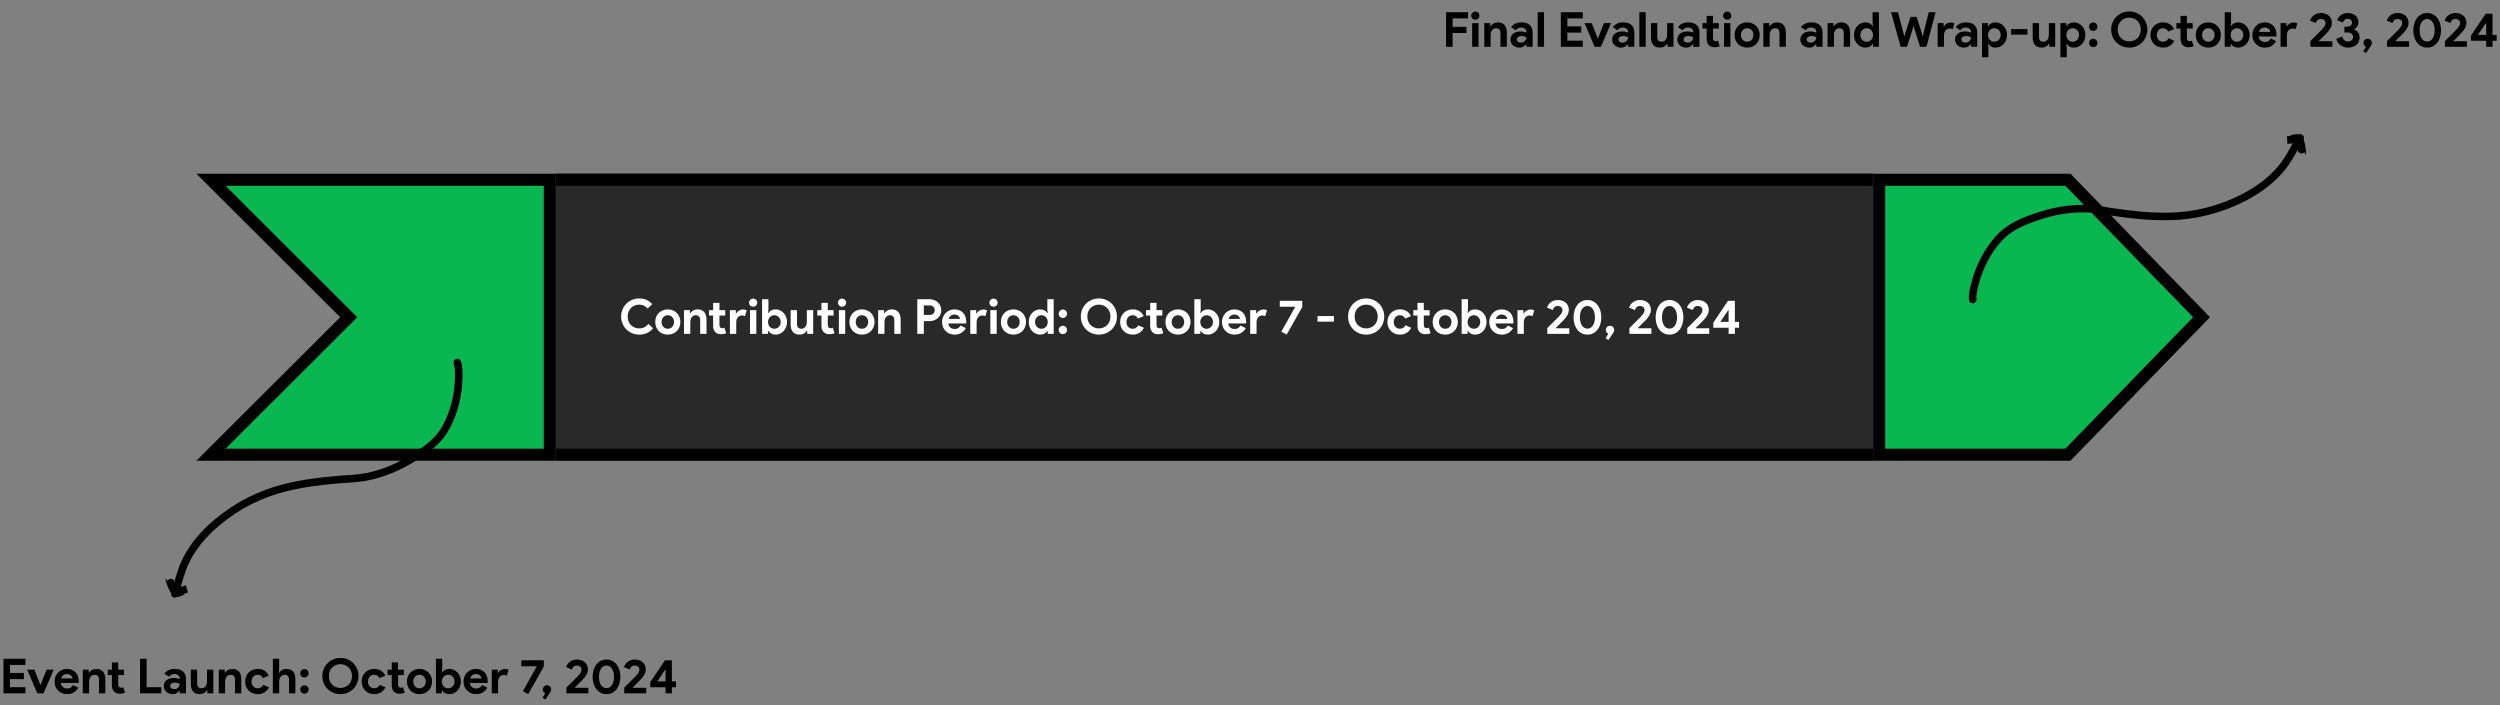 <svg width="1655" height="467" viewBox="0 0 1655 467" fill="none" xmlns="http://www.w3.org/2000/svg">
<rect x="0" y="0" width="1655" height="467" fill="#808080" stroke="none"/>
<path d="M228.025 207.169L139.671 119H364V301H139.671L228.025 212.831L230.863 210L228.025 207.169Z" fill="#08B74F" stroke="black" stroke-width="8"/>
<path d="M1244 119H1368.94L1457.42 210L1368.94 301H1244V119Z" fill="#08B74F" stroke="black" stroke-width="8"/>
<mask id="path-3-inside-1_256_2" fill="white">
<path d="M1240 305H368V115H1240V305Z"/>
</mask>
<path d="M1240 305H368V115H1240V305Z" fill="#1E1E1E" fill-opacity="0.882"/>
<path d="M1240 297H368V313H1240V297ZM368 123H1240V107H368V123Z" fill="black" mask="url(#path-3-inside-1_256_2)"/>
<path d="M302.755 240C303.9 243.293 303.718 247.439 303.645 250.689C303.379 262.591 300.212 273.761 295.327 282.79C290.539 291.639 283.111 297.028 275.605 301.864C265.26 308.529 254.014 313.593 241.96 315.8C236.457 316.807 230.747 316.971 225.123 317.414C212.873 318.38 200.595 319.91 188.824 322.829C172.512 326.872 157.233 334.539 143.955 345.616C134.732 353.309 125.527 363.553 120.755 376.587C119.539 379.908 118.541 383.32 117.559 386.803C117.414 387.316 116.668 391.98 116.342 392.146C116.191 392.223 113.374 386.311 113.061 385.681C111.84 383.222 111.9 383.409 112.791 385.973C113.428 387.804 114.133 389.104 115.026 390.794C116.428 393.452 117.644 391.919 119.616 391.234C120.954 390.768 123.629 389.838 123.629 389.838C123.629 389.838 121.366 390.39 120.586 391.292C119.593 392.44 117.01 392.649 115.649 393.122" stroke="black" stroke-width="5" stroke-linecap="round"/>
<path d="M1305.94 198.318C1305.57 194.852 1306.68 190.854 1307.49 187.703C1310.43 176.168 1316.03 165.998 1322.82 158.302C1329.48 150.761 1337.93 147.183 1346.34 144.163C1357.92 140.001 1370.02 137.601 1382.26 138.168C1387.84 138.426 1393.44 139.553 1399.02 140.389C1411.18 142.208 1423.48 143.483 1435.61 143.293C1452.41 143.029 1469.03 139.002 1484.46 131.203C1495.18 125.785 1506.45 117.879 1514.04 106.256C1515.97 103.294 1517.72 100.195 1519.46 97.022C1519.71 96.555 1521.49 92.179 1521.85 92.091C1522.01 92.05 1523.42 98.445 1523.59 99.129C1524.22 101.8 1524.21 101.604 1523.91 98.906C1523.71 96.978 1523.31 95.553 1522.82 93.705C1522.06 90.799 1520.53 92.018 1518.45 92.242C1517.04 92.394 1514.23 92.698 1514.23 92.698C1514.23 92.698 1516.56 92.67 1517.52 91.967C1518.75 91.072 1521.31 91.451 1522.74 91.296" stroke="black" stroke-width="5" stroke-linecap="round"/>
<path d="M6.624 440.184V445.496H15.808V449.592H6.624V454.904H16.832V459H2.304V436.088H16.832V440.184H6.624ZM18.003 443.32H22.771L26.675 453.304H26.899L30.835 443.32H35.571L28.819 459H24.691L18.003 443.32ZM51.859 455.224C51.133 456.504 50.152 457.539 48.915 458.328C47.699 459.117 46.205 459.512 44.435 459.512C43.24 459.512 42.131 459.309 41.107 458.904C40.104 458.477 39.229 457.891 38.483 457.144C37.736 456.397 37.149 455.523 36.723 454.52C36.317 453.496 36.115 452.376 36.115 451.16C36.115 450.029 36.317 448.963 36.723 447.96C37.128 446.936 37.693 446.051 38.419 445.304C39.144 444.536 39.997 443.928 40.979 443.48C41.981 443.032 43.08 442.808 44.275 442.808C45.533 442.808 46.653 443.021 47.635 443.448C48.616 443.853 49.437 444.429 50.099 445.176C50.76 445.901 51.261 446.765 51.603 447.768C51.944 448.771 52.115 449.859 52.115 451.032C52.115 451.181 52.115 451.309 52.115 451.416C52.093 451.544 52.083 451.661 52.083 451.768C52.061 451.875 52.051 451.992 52.051 452.12H40.243C40.328 452.76 40.499 453.315 40.755 453.784C41.032 454.232 41.363 454.616 41.747 454.936C42.152 455.235 42.589 455.459 43.059 455.608C43.528 455.736 44.008 455.8 44.499 455.8C45.459 455.8 46.248 455.587 46.867 455.16C47.507 454.712 48.008 454.157 48.371 453.496L51.859 455.224ZM48.051 449.144C48.029 448.867 47.933 448.557 47.763 448.216C47.613 447.875 47.379 447.555 47.059 447.256C46.76 446.957 46.376 446.712 45.907 446.52C45.459 446.328 44.915 446.232 44.275 446.232C43.379 446.232 42.589 446.488 41.907 447C41.224 447.512 40.744 448.227 40.467 449.144H48.051ZM58.728 445.368H58.984C59.475 444.579 60.136 443.96 60.968 443.512C61.8 443.043 62.749 442.808 63.816 442.808C64.797 442.808 65.661 442.968 66.408 443.288C67.155 443.608 67.763 444.067 68.232 444.664C68.723 445.24 69.085 445.944 69.32 446.776C69.576 447.587 69.704 448.493 69.704 449.496V459H65.512V450.008C65.512 448.877 65.256 448.045 64.744 447.512C64.253 446.957 63.528 446.68 62.568 446.68C61.992 446.68 61.48 446.808 61.032 447.064C60.605 447.299 60.232 447.629 59.912 448.056C59.613 448.461 59.379 448.952 59.208 449.528C59.059 450.083 58.984 450.68 58.984 451.32V459H54.792V443.32H58.728V445.368ZM74.082 446.904H71.331V443.32H74.082V438.52H78.275V443.32H82.115V446.904H78.275V452.984C78.275 453.347 78.306 453.688 78.371 454.008C78.456 454.307 78.605 454.563 78.819 454.776C79.117 455.117 79.544 455.288 80.099 455.288C80.461 455.288 80.749 455.256 80.963 455.192C81.176 455.107 81.379 455 81.57 454.872L82.754 458.552C82.264 458.787 81.731 458.957 81.154 459.064C80.6 459.192 79.981 459.256 79.299 459.256C78.509 459.256 77.794 459.139 77.154 458.904C76.536 458.648 76.013 458.307 75.587 457.88C74.584 456.92 74.082 455.555 74.082 453.784V446.904ZM92.742 436.088H97.061V454.904H106.758V459H92.742V436.088ZM118.987 457.336H118.731C118.241 457.933 117.643 458.445 116.939 458.872C116.257 459.299 115.371 459.512 114.283 459.512C113.473 459.512 112.705 459.373 111.979 459.096C111.275 458.84 110.657 458.477 110.123 458.008C109.59 457.539 109.174 456.973 108.875 456.312C108.577 455.651 108.427 454.925 108.427 454.136C108.427 453.325 108.587 452.6 108.907 451.96C109.227 451.299 109.675 450.733 110.251 450.264C110.827 449.795 111.499 449.443 112.267 449.208C113.057 448.952 113.91 448.824 114.827 448.824C115.851 448.824 116.694 448.909 117.355 449.08C118.017 449.229 118.561 449.389 118.987 449.56V449.08C118.987 448.248 118.657 447.565 117.995 447.032C117.334 446.477 116.513 446.2 115.531 446.2C114.081 446.2 112.854 446.808 111.851 448.024L108.811 445.944C110.475 443.853 112.747 442.808 115.627 442.808C118.059 442.808 119.915 443.384 121.195 444.536C122.475 445.667 123.115 447.352 123.115 449.592V459H118.987V457.336ZM118.987 452.632C118.497 452.397 117.985 452.216 117.451 452.088C116.939 451.939 116.374 451.864 115.755 451.864C114.753 451.864 113.974 452.088 113.419 452.536C112.886 452.963 112.619 453.496 112.619 454.136C112.619 454.776 112.875 455.288 113.387 455.672C113.921 456.056 114.529 456.248 115.211 456.248C115.766 456.248 116.278 456.152 116.747 455.96C117.217 455.747 117.611 455.48 117.931 455.16C118.273 454.819 118.529 454.435 118.699 454.008C118.891 453.56 118.987 453.101 118.987 452.632ZM137.296 456.952H137.04C136.55 457.741 135.888 458.371 135.056 458.84C134.224 459.288 133.275 459.512 132.208 459.512C130.224 459.512 128.742 458.904 127.76 457.688C126.8 456.472 126.32 454.851 126.32 452.824V443.32H130.512V452.312C130.512 453.443 130.758 454.285 131.248 454.84C131.76 455.373 132.496 455.64 133.456 455.64C134.032 455.64 134.534 455.523 134.96 455.288C135.408 455.032 135.782 454.701 136.08 454.296C136.4 453.869 136.635 453.379 136.784 452.824C136.955 452.248 137.04 451.64 137.04 451V443.32H141.232V459H137.296V456.952ZM148.759 445.368H149.015C149.506 444.579 150.167 443.96 150.999 443.512C151.831 443.043 152.781 442.808 153.847 442.808C154.829 442.808 155.693 442.968 156.439 443.288C157.186 443.608 157.794 444.067 158.263 444.664C158.754 445.24 159.117 445.944 159.351 446.776C159.607 447.587 159.735 448.493 159.735 449.496V459H155.543V450.008C155.543 448.877 155.287 448.045 154.775 447.512C154.285 446.957 153.559 446.68 152.599 446.68C152.023 446.68 151.511 446.808 151.063 447.064C150.637 447.299 150.263 447.629 149.943 448.056C149.645 448.461 149.41 448.952 149.239 449.528C149.09 450.083 149.015 450.68 149.015 451.32V459H144.823V443.32H148.759V445.368ZM178.078 455C177.396 456.323 176.436 457.411 175.198 458.264C173.982 459.096 172.457 459.512 170.622 459.512C169.406 459.512 168.286 459.309 167.262 458.904C166.26 458.477 165.385 457.891 164.638 457.144C163.913 456.397 163.337 455.523 162.91 454.52C162.505 453.496 162.302 452.376 162.302 451.16C162.302 449.944 162.505 448.824 162.91 447.8C163.337 446.776 163.913 445.901 164.638 445.176C165.385 444.429 166.26 443.853 167.262 443.448C168.286 443.021 169.406 442.808 170.622 442.808C172.436 442.808 173.961 443.224 175.198 444.056C176.436 444.888 177.342 445.965 177.918 447.288L174.078 448.888C173.716 448.163 173.246 447.619 172.67 447.256C172.116 446.872 171.412 446.68 170.558 446.68C170.004 446.68 169.481 446.787 168.99 447C168.5 447.213 168.062 447.512 167.678 447.896C167.316 448.28 167.028 448.749 166.814 449.304C166.601 449.859 166.494 450.477 166.494 451.16C166.494 451.843 166.601 452.461 166.814 453.016C167.028 453.571 167.316 454.04 167.678 454.424C168.062 454.808 168.5 455.107 168.99 455.32C169.481 455.533 170.004 455.64 170.558 455.64C171.433 455.64 172.169 455.448 172.766 455.064C173.385 454.659 173.876 454.083 174.238 453.336L178.078 455ZM180.636 436.088H184.828V442.52L184.572 445.368H184.828C185.276 444.621 185.916 444.013 186.748 443.544C187.601 443.053 188.55 442.808 189.596 442.808C191.622 442.808 193.116 443.405 194.076 444.6C195.057 445.795 195.548 447.427 195.548 449.496V459H191.356V450.008C191.356 448.92 191.1 448.099 190.588 447.544C190.076 446.968 189.361 446.68 188.444 446.68C187.868 446.68 187.356 446.808 186.908 447.064C186.46 447.299 186.076 447.629 185.756 448.056C185.457 448.483 185.222 448.984 185.052 449.56C184.902 450.115 184.828 450.712 184.828 451.352V459H180.636V436.088ZM201.539 459.192C200.771 459.192 200.109 458.925 199.555 458.392C199.021 457.837 198.755 457.176 198.755 456.408C198.755 455.64 199.021 454.989 199.555 454.456C200.109 453.923 200.771 453.656 201.539 453.656C202.307 453.656 202.957 453.923 203.491 454.456C204.024 454.989 204.291 455.64 204.291 456.408C204.291 457.176 204.024 457.837 203.491 458.392C202.957 458.925 202.307 459.192 201.539 459.192ZM201.539 448.472C200.771 448.472 200.109 448.205 199.555 447.672C199.021 447.117 198.755 446.456 198.755 445.688C198.755 444.92 199.021 444.269 199.555 443.736C200.109 443.181 200.771 442.904 201.539 442.904C202.307 442.904 202.957 443.181 203.491 443.736C204.024 444.269 204.291 444.92 204.291 445.688C204.291 446.456 204.024 447.117 203.491 447.672C202.957 448.205 202.307 448.472 201.539 448.472ZM225.371 459.512C223.664 459.512 222.075 459.203 220.603 458.584C219.152 457.965 217.893 457.123 216.827 456.056C215.76 454.968 214.917 453.699 214.299 452.248C213.701 450.776 213.403 449.208 213.403 447.544C213.403 445.88 213.701 444.323 214.299 442.872C214.917 441.4 215.76 440.131 216.827 439.064C217.893 437.976 219.152 437.123 220.603 436.504C222.075 435.885 223.664 435.576 225.371 435.576C227.077 435.576 228.656 435.885 230.107 436.504C231.579 437.123 232.848 437.976 233.915 439.064C234.981 440.131 235.813 441.4 236.411 442.872C237.029 444.323 237.339 445.88 237.339 447.544C237.339 449.208 237.029 450.776 236.411 452.248C235.813 453.699 234.981 454.968 233.915 456.056C232.848 457.123 231.579 457.965 230.107 458.584C228.656 459.203 227.077 459.512 225.371 459.512ZM225.371 455.416C226.437 455.416 227.429 455.224 228.347 454.84C229.285 454.456 230.096 453.923 230.779 453.24C231.483 452.557 232.027 451.736 232.411 450.776C232.816 449.795 233.019 448.717 233.019 447.544C233.019 446.371 232.816 445.304 232.411 444.344C232.027 443.363 231.483 442.531 230.779 441.848C230.096 441.165 229.285 440.632 228.347 440.248C227.429 439.864 226.437 439.672 225.371 439.672C224.304 439.672 223.301 439.864 222.363 440.248C221.445 440.632 220.635 441.165 219.931 441.848C219.248 442.531 218.704 443.363 218.299 444.344C217.915 445.304 217.723 446.371 217.723 447.544C217.723 448.717 217.915 449.795 218.299 450.776C218.704 451.736 219.248 452.557 219.931 453.24C220.635 453.923 221.445 454.456 222.363 454.84C223.301 455.224 224.304 455.416 225.371 455.416ZM255.203 455C254.521 456.323 253.561 457.411 252.323 458.264C251.107 459.096 249.582 459.512 247.747 459.512C246.531 459.512 245.411 459.309 244.387 458.904C243.385 458.477 242.51 457.891 241.763 457.144C241.038 456.397 240.462 455.523 240.035 454.52C239.63 453.496 239.427 452.376 239.427 451.16C239.427 449.944 239.63 448.824 240.035 447.8C240.462 446.776 241.038 445.901 241.763 445.176C242.51 444.429 243.385 443.853 244.387 443.448C245.411 443.021 246.531 442.808 247.747 442.808C249.561 442.808 251.086 443.224 252.323 444.056C253.561 444.888 254.467 445.965 255.043 447.288L251.203 448.888C250.841 448.163 250.371 447.619 249.795 447.256C249.241 446.872 248.537 446.68 247.683 446.68C247.129 446.68 246.606 446.787 246.115 447C245.625 447.213 245.187 447.512 244.803 447.896C244.441 448.28 244.153 448.749 243.939 449.304C243.726 449.859 243.619 450.477 243.619 451.16C243.619 451.843 243.726 452.461 243.939 453.016C244.153 453.571 244.441 454.04 244.803 454.424C245.187 454.808 245.625 455.107 246.115 455.32C246.606 455.533 247.129 455.64 247.683 455.64C248.558 455.64 249.294 455.448 249.891 455.064C250.51 454.659 251.001 454.083 251.363 453.336L255.203 455ZM259.333 446.904H256.581V443.32H259.333V438.52H263.525V443.32H267.365V446.904H263.525V452.984C263.525 453.347 263.557 453.688 263.621 454.008C263.706 454.307 263.855 454.563 264.069 454.776C264.367 455.117 264.794 455.288 265.349 455.288C265.711 455.288 265.999 455.256 266.213 455.192C266.426 455.107 266.629 455 266.821 454.872L268.005 458.552C267.514 458.787 266.981 458.957 266.405 459.064C265.85 459.192 265.231 459.256 264.549 459.256C263.759 459.256 263.045 459.139 262.405 458.904C261.786 458.648 261.263 458.307 260.837 457.88C259.834 456.92 259.333 455.555 259.333 453.784V446.904ZM277.716 442.808C278.932 442.808 280.041 443.021 281.044 443.448C282.068 443.853 282.943 444.429 283.668 445.176C284.415 445.901 284.991 446.776 285.396 447.8C285.823 448.824 286.036 449.944 286.036 451.16C286.036 452.376 285.823 453.496 285.396 454.52C284.991 455.544 284.415 456.429 283.668 457.176C282.943 457.901 282.068 458.477 281.044 458.904C280.041 459.309 278.932 459.512 277.716 459.512C276.5 459.512 275.38 459.309 274.356 458.904C273.353 458.477 272.479 457.901 271.732 457.176C271.007 456.429 270.431 455.544 270.004 454.52C269.599 453.496 269.396 452.376 269.396 451.16C269.396 449.944 269.599 448.824 270.004 447.8C270.431 446.776 271.007 445.901 271.732 445.176C272.479 444.429 273.353 443.853 274.356 443.448C275.38 443.021 276.5 442.808 277.716 442.808ZM277.716 455.64C278.249 455.64 278.761 455.544 279.252 455.352C279.764 455.139 280.212 454.84 280.596 454.456C280.98 454.072 281.279 453.603 281.492 453.048C281.727 452.493 281.844 451.864 281.844 451.16C281.844 450.456 281.727 449.827 281.492 449.272C281.279 448.717 280.98 448.248 280.596 447.864C280.212 447.48 279.764 447.192 279.252 447C278.761 446.787 278.249 446.68 277.716 446.68C277.161 446.68 276.639 446.787 276.148 447C275.657 447.192 275.22 447.48 274.836 447.864C274.452 448.248 274.143 448.717 273.908 449.272C273.695 449.827 273.588 450.456 273.588 451.16C273.588 451.864 273.695 452.493 273.908 453.048C274.143 453.603 274.452 454.072 274.836 454.456C275.22 454.84 275.657 455.139 276.148 455.352C276.639 455.544 277.161 455.64 277.716 455.64ZM288.573 436.088H292.765V442.968L292.509 445.208H292.765C293.149 444.547 293.747 443.981 294.557 443.512C295.368 443.043 296.371 442.808 297.565 442.808C298.568 442.808 299.517 443.021 300.413 443.448C301.331 443.853 302.131 444.429 302.813 445.176C303.517 445.901 304.072 446.776 304.477 447.8C304.883 448.824 305.085 449.944 305.085 451.16C305.085 452.376 304.883 453.496 304.477 454.52C304.072 455.544 303.517 456.429 302.813 457.176C302.131 457.901 301.331 458.477 300.413 458.904C299.517 459.309 298.568 459.512 297.565 459.512C296.371 459.512 295.368 459.277 294.557 458.808C293.747 458.339 293.149 457.773 292.765 457.112H292.509V459H288.573V436.088ZM296.701 455.64C297.256 455.64 297.779 455.533 298.269 455.32C298.781 455.107 299.229 454.808 299.613 454.424C299.997 454.04 300.307 453.571 300.541 453.016C300.776 452.461 300.893 451.843 300.893 451.16C300.893 450.477 300.776 449.859 300.541 449.304C300.307 448.749 299.997 448.28 299.613 447.896C299.229 447.512 298.781 447.213 298.269 447C297.779 446.787 297.256 446.68 296.701 446.68C296.147 446.68 295.613 446.787 295.101 447C294.611 447.192 294.173 447.48 293.789 447.864C293.405 448.248 293.096 448.717 292.861 449.272C292.627 449.827 292.509 450.456 292.509 451.16C292.509 451.864 292.627 452.493 292.861 453.048C293.096 453.603 293.405 454.072 293.789 454.456C294.173 454.84 294.611 455.139 295.101 455.352C295.613 455.544 296.147 455.64 296.701 455.64ZM322.609 455.224C321.883 456.504 320.902 457.539 319.665 458.328C318.449 459.117 316.955 459.512 315.185 459.512C313.99 459.512 312.881 459.309 311.857 458.904C310.854 458.477 309.979 457.891 309.233 457.144C308.486 456.397 307.899 455.523 307.473 454.52C307.067 453.496 306.865 452.376 306.865 451.16C306.865 450.029 307.067 448.963 307.473 447.96C307.878 446.936 308.443 446.051 309.169 445.304C309.894 444.536 310.747 443.928 311.729 443.48C312.731 443.032 313.83 442.808 315.025 442.808C316.283 442.808 317.403 443.021 318.385 443.448C319.366 443.853 320.187 444.429 320.849 445.176C321.51 445.901 322.011 446.765 322.353 447.768C322.694 448.771 322.865 449.859 322.865 451.032C322.865 451.181 322.865 451.309 322.865 451.416C322.843 451.544 322.833 451.661 322.833 451.768C322.811 451.875 322.801 451.992 322.801 452.12H310.993C311.078 452.76 311.249 453.315 311.505 453.784C311.782 454.232 312.113 454.616 312.497 454.936C312.902 455.235 313.339 455.459 313.809 455.608C314.278 455.736 314.758 455.8 315.249 455.8C316.209 455.8 316.998 455.587 317.617 455.16C318.257 454.712 318.758 454.157 319.121 453.496L322.609 455.224ZM318.801 449.144C318.779 448.867 318.683 448.557 318.513 448.216C318.363 447.875 318.129 447.555 317.809 447.256C317.51 446.957 317.126 446.712 316.657 446.52C316.209 446.328 315.665 446.232 315.025 446.232C314.129 446.232 313.339 446.488 312.657 447C311.974 447.512 311.494 448.227 311.217 449.144H318.801ZM325.542 443.32H329.478V445.496H329.734C329.926 445.112 330.182 444.76 330.502 444.44C330.822 444.12 331.174 443.843 331.558 443.608C331.963 443.373 332.39 443.192 332.838 443.064C333.307 442.936 333.766 442.872 334.214 442.872C334.769 442.872 335.238 442.925 335.622 443.032C336.027 443.139 336.369 443.277 336.646 443.448L335.526 447.256C335.27 447.128 334.982 447.032 334.662 446.968C334.363 446.883 333.99 446.84 333.542 446.84C332.966 446.84 332.443 446.957 331.974 447.192C331.505 447.405 331.099 447.715 330.758 448.12C330.438 448.525 330.182 449.005 329.99 449.56C329.819 450.093 329.734 450.68 329.734 451.32V459H325.542V443.32ZM346.149 457.56L355.269 441.272L355.173 441.08H345.093L345.157 437.112H360.005V441.272L349.669 459.512L346.149 457.56ZM359.158 461.848L361.046 458.936C360.577 458.765 360.171 458.456 359.83 458.008C359.51 457.56 359.35 457.027 359.35 456.408C359.35 455.64 359.617 454.989 360.15 454.456C360.705 453.923 361.366 453.656 362.134 453.656C362.902 453.656 363.553 453.923 364.086 454.456C364.619 454.989 364.886 455.64 364.886 456.408C364.886 456.813 364.822 457.176 364.694 457.496C364.566 457.795 364.363 458.147 364.086 458.552L361.046 463.096L359.158 461.848ZM374.941 459V455.192C376.199 453.955 377.362 452.803 378.429 451.736C378.877 451.288 379.335 450.829 379.805 450.36C380.274 449.891 380.711 449.453 381.117 449.048C381.522 448.643 381.885 448.28 382.205 447.96C382.525 447.619 382.77 447.352 382.941 447.16C383.282 446.755 383.581 446.392 383.837 446.072C384.114 445.752 384.327 445.443 384.477 445.144C384.647 444.824 384.775 444.515 384.861 444.216C384.946 443.896 384.989 443.555 384.989 443.192C384.989 442.488 384.711 441.88 384.157 441.368C383.602 440.835 382.845 440.568 381.885 440.568C380.925 440.568 380.178 440.845 379.645 441.4C379.111 441.933 378.749 442.541 378.557 443.224L374.749 441.656C374.919 441.08 375.197 440.493 375.581 439.896C375.965 439.277 376.455 438.733 377.053 438.264C377.65 437.773 378.354 437.379 379.165 437.08C379.997 436.76 380.925 436.6 381.949 436.6C383.058 436.6 384.061 436.771 384.957 437.112C385.853 437.432 386.61 437.88 387.229 438.456C387.847 439.032 388.327 439.715 388.669 440.504C389.01 441.272 389.181 442.104 389.181 443C389.181 444.365 388.839 445.624 388.157 446.776C387.495 447.907 386.685 448.963 385.725 449.944L382.973 452.696C382.247 453.421 381.426 454.232 380.509 455.128L380.637 455.32H389.501V459H374.941ZM401.498 459.512C400.09 459.512 398.821 459.224 397.69 458.648C396.56 458.051 395.589 457.24 394.778 456.216C393.989 455.192 393.381 453.987 392.954 452.6C392.528 451.192 392.314 449.677 392.314 448.056C392.314 446.435 392.528 444.931 392.954 443.544C393.381 442.136 393.989 440.92 394.778 439.896C395.589 438.872 396.56 438.072 397.69 437.496C398.821 436.899 400.09 436.6 401.498 436.6C402.906 436.6 404.176 436.899 405.306 437.496C406.437 438.072 407.397 438.872 408.186 439.896C408.997 440.92 409.616 442.136 410.042 443.544C410.469 444.931 410.682 446.435 410.682 448.056C410.682 449.677 410.469 451.192 410.042 452.6C409.616 453.987 408.997 455.192 408.186 456.216C407.397 457.24 406.437 458.051 405.306 458.648C404.176 459.224 402.906 459.512 401.498 459.512ZM401.498 455.544C402.266 455.544 402.96 455.363 403.578 455C404.197 454.616 404.72 454.093 405.146 453.432C405.594 452.749 405.925 451.949 406.138 451.032C406.373 450.115 406.49 449.123 406.49 448.056C406.49 446.968 406.373 445.976 406.138 445.08C405.925 444.163 405.594 443.373 405.146 442.712C404.72 442.029 404.197 441.507 403.578 441.144C402.96 440.76 402.266 440.568 401.498 440.568C400.709 440.568 400.005 440.76 399.386 441.144C398.768 441.507 398.245 442.029 397.818 442.712C397.392 443.373 397.061 444.163 396.826 445.08C396.613 445.976 396.506 446.968 396.506 448.056C396.506 449.123 396.613 450.115 396.826 451.032C397.061 451.949 397.392 452.749 397.818 453.432C398.245 454.093 398.768 454.616 399.386 455C400.005 455.363 400.709 455.544 401.498 455.544ZM413.253 459V455.192C414.512 453.955 415.675 452.803 416.741 451.736C417.189 451.288 417.648 450.829 418.117 450.36C418.587 449.891 419.024 449.453 419.429 449.048C419.835 448.643 420.197 448.28 420.517 447.96C420.837 447.619 421.083 447.352 421.253 447.16C421.595 446.755 421.893 446.392 422.149 446.072C422.427 445.752 422.64 445.443 422.789 445.144C422.96 444.824 423.088 444.515 423.173 444.216C423.259 443.896 423.301 443.555 423.301 443.192C423.301 442.488 423.024 441.88 422.469 441.368C421.915 440.835 421.157 440.568 420.197 440.568C419.237 440.568 418.491 440.845 417.957 441.4C417.424 441.933 417.061 442.541 416.869 443.224L413.061 441.656C413.232 441.08 413.509 440.493 413.893 439.896C414.277 439.277 414.768 438.733 415.365 438.264C415.963 437.773 416.667 437.379 417.477 437.08C418.309 436.76 419.237 436.6 420.261 436.6C421.371 436.6 422.373 436.771 423.269 437.112C424.165 437.432 424.923 437.88 425.541 438.456C426.16 439.032 426.64 439.715 426.981 440.504C427.323 441.272 427.493 442.104 427.493 443C427.493 444.365 427.152 445.624 426.469 446.776C425.808 447.907 424.997 448.963 424.037 449.944L421.285 452.696C420.56 453.421 419.739 454.232 418.821 455.128L418.949 455.32H427.813V459H413.253ZM440.611 459V454.968H430.499V451.576L440.227 437.112H444.771V451.064H447.523V454.968H444.771V459H440.611ZM440.611 443.352H440.355L435.139 451.064H440.611V443.352Z" fill="black"/>
<path d="M432.336 217.32C431.205 218.685 429.872 219.731 428.336 220.456C426.8 221.16 425.083 221.512 423.184 221.512C421.477 221.512 419.888 221.203 418.416 220.584C416.965 219.965 415.707 219.123 414.64 218.056C413.573 216.989 412.731 215.731 412.112 214.28C411.493 212.808 411.184 211.229 411.184 209.544C411.184 207.859 411.493 206.291 412.112 204.84C412.731 203.368 413.573 202.099 414.64 201.032C415.707 199.965 416.965 199.123 418.416 198.504C419.888 197.885 421.477 197.576 423.184 197.576C425.019 197.576 426.629 197.896 428.016 198.536C429.424 199.176 430.672 200.104 431.76 201.32L428.72 204.264C428.037 203.475 427.248 202.845 426.352 202.376C425.477 201.907 424.432 201.672 423.216 201.672C422.149 201.672 421.147 201.864 420.208 202.248C419.269 202.611 418.448 203.133 417.744 203.816C417.061 204.499 416.517 205.331 416.112 206.312C415.707 207.272 415.504 208.349 415.504 209.544C415.504 210.739 415.707 211.827 416.112 212.808C416.517 213.768 417.061 214.589 417.744 215.272C418.448 215.955 419.269 216.488 420.208 216.872C421.147 217.235 422.149 217.416 423.216 217.416C424.496 217.416 425.627 217.16 426.608 216.648C427.611 216.115 428.496 215.368 429.264 214.408L432.336 217.32ZM442.091 204.808C443.307 204.808 444.416 205.021 445.419 205.448C446.443 205.853 447.318 206.429 448.043 207.176C448.79 207.901 449.366 208.776 449.771 209.8C450.198 210.824 450.411 211.944 450.411 213.16C450.411 214.376 450.198 215.496 449.771 216.52C449.366 217.544 448.79 218.429 448.043 219.176C447.318 219.901 446.443 220.477 445.419 220.904C444.416 221.309 443.307 221.512 442.091 221.512C440.875 221.512 439.755 221.309 438.731 220.904C437.728 220.477 436.854 219.901 436.107 219.176C435.382 218.429 434.806 217.544 434.379 216.52C433.974 215.496 433.771 214.376 433.771 213.16C433.771 211.944 433.974 210.824 434.379 209.8C434.806 208.776 435.382 207.901 436.107 207.176C436.854 206.429 437.728 205.853 438.731 205.448C439.755 205.021 440.875 204.808 442.091 204.808ZM442.091 217.64C442.624 217.64 443.136 217.544 443.627 217.352C444.139 217.139 444.587 216.84 444.971 216.456C445.355 216.072 445.654 215.603 445.867 215.048C446.102 214.493 446.219 213.864 446.219 213.16C446.219 212.456 446.102 211.827 445.867 211.272C445.654 210.717 445.355 210.248 444.971 209.864C444.587 209.48 444.139 209.192 443.627 209C443.136 208.787 442.624 208.68 442.091 208.68C441.536 208.68 441.014 208.787 440.523 209C440.032 209.192 439.595 209.48 439.211 209.864C438.827 210.248 438.518 210.717 438.283 211.272C438.07 211.827 437.963 212.456 437.963 213.16C437.963 213.864 438.07 214.493 438.283 215.048C438.518 215.603 438.827 216.072 439.211 216.456C439.595 216.84 440.032 217.139 440.523 217.352C441.014 217.544 441.536 217.64 442.091 217.64ZM456.728 207.368H456.984C457.475 206.579 458.136 205.96 458.968 205.512C459.8 205.043 460.749 204.808 461.816 204.808C462.797 204.808 463.661 204.968 464.408 205.288C465.155 205.608 465.763 206.067 466.232 206.664C466.723 207.24 467.085 207.944 467.32 208.776C467.576 209.587 467.704 210.493 467.704 211.496V221H463.512V212.008C463.512 210.877 463.256 210.045 462.744 209.512C462.253 208.957 461.528 208.68 460.568 208.68C459.992 208.68 459.48 208.808 459.032 209.064C458.605 209.299 458.232 209.629 457.912 210.056C457.613 210.461 457.379 210.952 457.208 211.528C457.059 212.083 456.984 212.68 456.984 213.32V221H452.792V205.32H456.728V207.368ZM472.083 208.904H469.331V205.32H472.083V200.52H476.275V205.32H480.115V208.904H476.275V214.984C476.275 215.347 476.307 215.688 476.371 216.008C476.456 216.307 476.605 216.563 476.819 216.776C477.117 217.117 477.544 217.288 478.099 217.288C478.461 217.288 478.749 217.256 478.963 217.192C479.176 217.107 479.379 217 479.571 216.872L480.755 220.552C480.264 220.787 479.731 220.957 479.155 221.064C478.6 221.192 477.981 221.256 477.299 221.256C476.509 221.256 475.795 221.139 475.155 220.904C474.536 220.648 474.013 220.307 473.587 219.88C472.584 218.92 472.083 217.555 472.083 215.784V208.904ZM483.198 205.32H487.134V207.496H487.39C487.582 207.112 487.838 206.76 488.158 206.44C488.478 206.12 488.83 205.843 489.214 205.608C489.62 205.373 490.046 205.192 490.494 205.064C490.964 204.936 491.422 204.872 491.87 204.872C492.425 204.872 492.894 204.925 493.278 205.032C493.684 205.139 494.025 205.277 494.302 205.448L493.182 209.256C492.926 209.128 492.638 209.032 492.318 208.968C492.02 208.883 491.646 208.84 491.198 208.84C490.622 208.84 490.1 208.957 489.63 209.192C489.161 209.405 488.756 209.715 488.414 210.12C488.094 210.525 487.838 211.005 487.646 211.56C487.476 212.093 487.39 212.68 487.39 213.32V221H483.198V205.32ZM498.566 203.048C498.203 203.048 497.851 202.984 497.51 202.856C497.19 202.707 496.902 202.515 496.646 202.28C496.411 202.024 496.219 201.736 496.07 201.416C495.942 201.096 495.878 200.744 495.878 200.36C495.878 199.976 495.942 199.624 496.07 199.304C496.219 198.984 496.411 198.707 496.646 198.472C496.902 198.216 497.19 198.024 497.51 197.896C497.851 197.747 498.203 197.672 498.566 197.672C499.312 197.672 499.952 197.939 500.486 198.472C501.019 198.984 501.286 199.613 501.286 200.36C501.286 201.107 501.019 201.747 500.486 202.28C499.952 202.792 499.312 203.048 498.566 203.048ZM496.486 221V205.32H500.678V221H496.486ZM504.511 198.088H508.703V204.968L508.447 207.208H508.703C509.087 206.547 509.684 205.981 510.495 205.512C511.305 205.043 512.308 204.808 513.503 204.808C514.505 204.808 515.455 205.021 516.351 205.448C517.268 205.853 518.068 206.429 518.751 207.176C519.455 207.901 520.009 208.776 520.415 209.8C520.82 210.824 521.023 211.944 521.023 213.16C521.023 214.376 520.82 215.496 520.415 216.52C520.009 217.544 519.455 218.429 518.751 219.176C518.068 219.901 517.268 220.477 516.351 220.904C515.455 221.309 514.505 221.512 513.503 221.512C512.308 221.512 511.305 221.277 510.495 220.808C509.684 220.339 509.087 219.773 508.703 219.112H508.447V221H504.511V198.088ZM512.639 217.64C513.193 217.64 513.716 217.533 514.207 217.32C514.719 217.107 515.167 216.808 515.551 216.424C515.935 216.04 516.244 215.571 516.479 215.016C516.713 214.461 516.831 213.843 516.831 213.16C516.831 212.477 516.713 211.859 516.479 211.304C516.244 210.749 515.935 210.28 515.551 209.896C515.167 209.512 514.719 209.213 514.207 209C513.716 208.787 513.193 208.68 512.639 208.68C512.084 208.68 511.551 208.787 511.039 209C510.548 209.192 510.111 209.48 509.727 209.864C509.343 210.248 509.033 210.717 508.799 211.272C508.564 211.827 508.447 212.456 508.447 213.16C508.447 213.864 508.564 214.493 508.799 215.048C509.033 215.603 509.343 216.072 509.727 216.456C510.111 216.84 510.548 217.139 511.039 217.352C511.551 217.544 512.084 217.64 512.639 217.64ZM534.39 218.952H534.134C533.643 219.741 532.982 220.371 532.15 220.84C531.318 221.288 530.369 221.512 529.302 221.512C527.318 221.512 525.835 220.904 524.854 219.688C523.894 218.472 523.414 216.851 523.414 214.824V205.32H527.606V214.312C527.606 215.443 527.851 216.285 528.342 216.84C528.854 217.373 529.59 217.64 530.55 217.64C531.126 217.64 531.627 217.523 532.054 217.288C532.502 217.032 532.875 216.701 533.174 216.296C533.494 215.869 533.729 215.379 533.878 214.824C534.049 214.248 534.134 213.64 534.134 213V205.32H538.326V221H534.39V218.952ZM543.801 208.904H541.049V205.32H543.801V200.52H547.993V205.32H551.833V208.904H547.993V214.984C547.993 215.347 548.025 215.688 548.089 216.008C548.175 216.307 548.324 216.563 548.537 216.776C548.836 217.117 549.263 217.288 549.817 217.288C550.18 217.288 550.468 217.256 550.681 217.192C550.895 217.107 551.097 217 551.289 216.872L552.473 220.552C551.983 220.787 551.449 220.957 550.873 221.064C550.319 221.192 549.7 221.256 549.017 221.256C548.228 221.256 547.513 221.139 546.873 220.904C546.255 220.648 545.732 220.307 545.305 219.88C544.303 218.92 543.801 217.555 543.801 215.784V208.904ZM557.409 203.048C557.047 203.048 556.695 202.984 556.353 202.856C556.033 202.707 555.745 202.515 555.489 202.28C555.255 202.024 555.063 201.736 554.913 201.416C554.785 201.096 554.721 200.744 554.721 200.36C554.721 199.976 554.785 199.624 554.913 199.304C555.063 198.984 555.255 198.707 555.489 198.472C555.745 198.216 556.033 198.024 556.353 197.896C556.695 197.747 557.047 197.672 557.409 197.672C558.156 197.672 558.796 197.939 559.329 198.472C559.863 198.984 560.129 199.613 560.129 200.36C560.129 201.107 559.863 201.747 559.329 202.28C558.796 202.792 558.156 203.048 557.409 203.048ZM555.329 221V205.32H559.521V221H555.329ZM570.622 204.808C571.838 204.808 572.948 205.021 573.95 205.448C574.974 205.853 575.849 206.429 576.574 207.176C577.321 207.901 577.897 208.776 578.302 209.8C578.729 210.824 578.942 211.944 578.942 213.16C578.942 214.376 578.729 215.496 578.302 216.52C577.897 217.544 577.321 218.429 576.574 219.176C575.849 219.901 574.974 220.477 573.95 220.904C572.948 221.309 571.838 221.512 570.622 221.512C569.406 221.512 568.286 221.309 567.262 220.904C566.26 220.477 565.385 219.901 564.638 219.176C563.913 218.429 563.337 217.544 562.91 216.52C562.505 215.496 562.302 214.376 562.302 213.16C562.302 211.944 562.505 210.824 562.91 209.8C563.337 208.776 563.913 207.901 564.638 207.176C565.385 206.429 566.26 205.853 567.262 205.448C568.286 205.021 569.406 204.808 570.622 204.808ZM570.622 217.64C571.156 217.64 571.668 217.544 572.158 217.352C572.67 217.139 573.118 216.84 573.502 216.456C573.886 216.072 574.185 215.603 574.398 215.048C574.633 214.493 574.75 213.864 574.75 213.16C574.75 212.456 574.633 211.827 574.398 211.272C574.185 210.717 573.886 210.248 573.502 209.864C573.118 209.48 572.67 209.192 572.158 209C571.668 208.787 571.156 208.68 570.622 208.68C570.068 208.68 569.545 208.787 569.054 209C568.564 209.192 568.126 209.48 567.742 209.864C567.358 210.248 567.049 210.717 566.814 211.272C566.601 211.827 566.494 212.456 566.494 213.16C566.494 213.864 566.601 214.493 566.814 215.048C567.049 215.603 567.358 216.072 567.742 216.456C568.126 216.84 568.564 217.139 569.054 217.352C569.545 217.544 570.068 217.64 570.622 217.64ZM585.259 207.368H585.515C586.006 206.579 586.667 205.96 587.499 205.512C588.331 205.043 589.281 204.808 590.347 204.808C591.329 204.808 592.193 204.968 592.939 205.288C593.686 205.608 594.294 206.067 594.763 206.664C595.254 207.24 595.617 207.944 595.851 208.776C596.107 209.587 596.235 210.493 596.235 211.496V221H592.043V212.008C592.043 210.877 591.787 210.045 591.275 209.512C590.785 208.957 590.059 208.68 589.099 208.68C588.523 208.68 588.011 208.808 587.563 209.064C587.137 209.299 586.763 209.629 586.443 210.056C586.145 210.461 585.91 210.952 585.739 211.528C585.59 212.083 585.515 212.68 585.515 213.32V221H581.323V205.32H585.259V207.368ZM607.242 221V198.088H615.306C616.394 198.088 617.407 198.269 618.346 198.632C619.306 198.973 620.138 199.464 620.842 200.104C621.546 200.744 622.1 201.512 622.506 202.408C622.911 203.283 623.114 204.253 623.114 205.32C623.114 206.408 622.911 207.4 622.506 208.296C622.1 209.171 621.546 209.928 620.842 210.568C620.138 211.208 619.306 211.709 618.346 212.072C617.407 212.413 616.394 212.584 615.306 212.584H611.562V221H607.242ZM615.37 208.488C616.5 208.488 617.354 208.168 617.93 207.528C618.506 206.888 618.794 206.152 618.794 205.32C618.794 204.915 618.719 204.52 618.57 204.136C618.442 203.752 618.228 203.421 617.93 203.144C617.652 202.845 617.3 202.611 616.874 202.44C616.447 202.269 615.946 202.184 615.37 202.184H611.562V208.488H615.37ZM639.39 217.224C638.665 218.504 637.683 219.539 636.446 220.328C635.23 221.117 633.737 221.512 631.966 221.512C630.771 221.512 629.662 221.309 628.638 220.904C627.635 220.477 626.761 219.891 626.014 219.144C625.267 218.397 624.681 217.523 624.254 216.52C623.849 215.496 623.646 214.376 623.646 213.16C623.646 212.029 623.849 210.963 624.254 209.96C624.659 208.936 625.225 208.051 625.95 207.304C626.675 206.536 627.529 205.928 628.51 205.48C629.513 205.032 630.611 204.808 631.806 204.808C633.065 204.808 634.185 205.021 635.166 205.448C636.147 205.853 636.969 206.429 637.63 207.176C638.291 207.901 638.793 208.765 639.134 209.768C639.475 210.771 639.646 211.859 639.646 213.032C639.646 213.181 639.646 213.309 639.646 213.416C639.625 213.544 639.614 213.661 639.614 213.768C639.593 213.875 639.582 213.992 639.582 214.12H627.774C627.859 214.76 628.03 215.315 628.286 215.784C628.563 216.232 628.894 216.616 629.278 216.936C629.683 217.235 630.121 217.459 630.59 217.608C631.059 217.736 631.539 217.8 632.03 217.8C632.99 217.8 633.779 217.587 634.398 217.16C635.038 216.712 635.539 216.157 635.902 215.496L639.39 217.224ZM635.582 211.144C635.561 210.867 635.465 210.557 635.294 210.216C635.145 209.875 634.91 209.555 634.59 209.256C634.291 208.957 633.907 208.712 633.438 208.52C632.99 208.328 632.446 208.232 631.806 208.232C630.91 208.232 630.121 208.488 629.438 209C628.755 209.512 628.275 210.227 627.998 211.144H635.582ZM642.323 205.32H646.259V207.496H646.515C646.707 207.112 646.963 206.76 647.283 206.44C647.603 206.12 647.955 205.843 648.339 205.608C648.745 205.373 649.171 205.192 649.619 205.064C650.089 204.936 650.547 204.872 650.995 204.872C651.55 204.872 652.019 204.925 652.403 205.032C652.809 205.139 653.15 205.277 653.427 205.448L652.307 209.256C652.051 209.128 651.763 209.032 651.443 208.968C651.145 208.883 650.771 208.84 650.323 208.84C649.747 208.84 649.225 208.957 648.755 209.192C648.286 209.405 647.881 209.715 647.539 210.12C647.219 210.525 646.963 211.005 646.771 211.56C646.601 212.093 646.515 212.68 646.515 213.32V221H642.323V205.32ZM657.691 203.048C657.328 203.048 656.976 202.984 656.635 202.856C656.315 202.707 656.027 202.515 655.771 202.28C655.536 202.024 655.344 201.736 655.195 201.416C655.067 201.096 655.003 200.744 655.003 200.36C655.003 199.976 655.067 199.624 655.195 199.304C655.344 198.984 655.536 198.707 655.771 198.472C656.027 198.216 656.315 198.024 656.635 197.896C656.976 197.747 657.328 197.672 657.691 197.672C658.437 197.672 659.077 197.939 659.611 198.472C660.144 198.984 660.411 199.613 660.411 200.36C660.411 201.107 660.144 201.747 659.611 202.28C659.077 202.792 658.437 203.048 657.691 203.048ZM655.611 221V205.32H659.803V221H655.611ZM670.904 204.808C672.12 204.808 673.229 205.021 674.232 205.448C675.256 205.853 676.13 206.429 676.856 207.176C677.602 207.901 678.178 208.776 678.583 209.8C679.01 210.824 679.224 211.944 679.224 213.16C679.224 214.376 679.01 215.496 678.583 216.52C678.178 217.544 677.602 218.429 676.856 219.176C676.13 219.901 675.256 220.477 674.232 220.904C673.229 221.309 672.12 221.512 670.904 221.512C669.688 221.512 668.568 221.309 667.544 220.904C666.541 220.477 665.666 219.901 664.92 219.176C664.194 218.429 663.618 217.544 663.192 216.52C662.786 215.496 662.584 214.376 662.584 213.16C662.584 211.944 662.786 210.824 663.192 209.8C663.618 208.776 664.194 207.901 664.92 207.176C665.666 206.429 666.541 205.853 667.544 205.448C668.568 205.021 669.688 204.808 670.904 204.808ZM670.904 217.64C671.437 217.64 671.949 217.544 672.44 217.352C672.952 217.139 673.4 216.84 673.784 216.456C674.168 216.072 674.466 215.603 674.68 215.048C674.914 214.493 675.032 213.864 675.032 213.16C675.032 212.456 674.914 211.827 674.68 211.272C674.466 210.717 674.168 210.248 673.784 209.864C673.4 209.48 672.952 209.192 672.44 209C671.949 208.787 671.437 208.68 670.904 208.68C670.349 208.68 669.826 208.787 669.336 209C668.845 209.192 668.408 209.48 668.024 209.864C667.64 210.248 667.33 210.717 667.096 211.272C666.882 211.827 666.776 212.456 666.776 213.16C666.776 213.864 666.882 214.493 667.096 215.048C667.33 215.603 667.64 216.072 668.024 216.456C668.408 216.84 668.845 217.139 669.336 217.352C669.826 217.544 670.349 217.64 670.904 217.64ZM693.597 219.112H693.341C692.957 219.773 692.36 220.339 691.549 220.808C690.738 221.277 689.736 221.512 688.541 221.512C687.538 221.512 686.578 221.309 685.661 220.904C684.765 220.477 683.965 219.901 683.261 219.176C682.578 218.429 682.034 217.544 681.629 216.52C681.224 215.496 681.021 214.376 681.021 213.16C681.021 211.944 681.224 210.824 681.629 209.8C682.034 208.776 682.578 207.901 683.261 207.176C683.965 206.429 684.765 205.853 685.661 205.448C686.578 205.021 687.538 204.808 688.541 204.808C689.736 204.808 690.738 205.043 691.549 205.512C692.36 205.981 692.957 206.547 693.341 207.208H693.597L693.341 204.968V198.088H697.533V221H693.597V219.112ZM689.405 217.64C689.96 217.64 690.482 217.544 690.973 217.352C691.485 217.139 691.933 216.84 692.317 216.456C692.701 216.072 693.01 215.603 693.245 215.048C693.48 214.493 693.597 213.864 693.597 213.16C693.597 212.456 693.48 211.827 693.245 211.272C693.01 210.717 692.701 210.248 692.317 209.864C691.933 209.48 691.485 209.192 690.973 209C690.482 208.787 689.96 208.68 689.405 208.68C688.85 208.68 688.317 208.787 687.805 209C687.314 209.213 686.877 209.512 686.493 209.896C686.109 210.28 685.8 210.749 685.565 211.304C685.33 211.859 685.213 212.477 685.213 213.16C685.213 213.843 685.33 214.461 685.565 215.016C685.8 215.571 686.109 216.04 686.493 216.424C686.877 216.808 687.314 217.107 687.805 217.32C688.317 217.533 688.85 217.64 689.405 217.64ZM703.633 221.192C702.865 221.192 702.203 220.925 701.649 220.392C701.115 219.837 700.849 219.176 700.849 218.408C700.849 217.64 701.115 216.989 701.649 216.456C702.203 215.923 702.865 215.656 703.633 215.656C704.401 215.656 705.051 215.923 705.585 216.456C706.118 216.989 706.385 217.64 706.385 218.408C706.385 219.176 706.118 219.837 705.585 220.392C705.051 220.925 704.401 221.192 703.633 221.192ZM703.633 210.472C702.865 210.472 702.203 210.205 701.649 209.672C701.115 209.117 700.849 208.456 700.849 207.688C700.849 206.92 701.115 206.269 701.649 205.736C702.203 205.181 702.865 204.904 703.633 204.904C704.401 204.904 705.051 205.181 705.585 205.736C706.118 206.269 706.385 206.92 706.385 207.688C706.385 208.456 706.118 209.117 705.585 209.672C705.051 210.205 704.401 210.472 703.633 210.472ZM727.465 221.512C725.758 221.512 724.169 221.203 722.697 220.584C721.246 219.965 719.987 219.123 718.921 218.056C717.854 216.968 717.011 215.699 716.393 214.248C715.795 212.776 715.497 211.208 715.497 209.544C715.497 207.88 715.795 206.323 716.393 204.872C717.011 203.4 717.854 202.131 718.921 201.064C719.987 199.976 721.246 199.123 722.697 198.504C724.169 197.885 725.758 197.576 727.465 197.576C729.171 197.576 730.75 197.885 732.201 198.504C733.673 199.123 734.942 199.976 736.009 201.064C737.075 202.131 737.907 203.4 738.505 204.872C739.123 206.323 739.433 207.88 739.433 209.544C739.433 211.208 739.123 212.776 738.505 214.248C737.907 215.699 737.075 216.968 736.009 218.056C734.942 219.123 733.673 219.965 732.201 220.584C730.75 221.203 729.171 221.512 727.465 221.512ZM727.465 217.416C728.531 217.416 729.523 217.224 730.441 216.84C731.379 216.456 732.19 215.923 732.873 215.24C733.577 214.557 734.121 213.736 734.505 212.776C734.91 211.795 735.113 210.717 735.113 209.544C735.113 208.371 734.91 207.304 734.505 206.344C734.121 205.363 733.577 204.531 732.873 203.848C732.19 203.165 731.379 202.632 730.441 202.248C729.523 201.864 728.531 201.672 727.465 201.672C726.398 201.672 725.395 201.864 724.457 202.248C723.539 202.632 722.729 203.165 722.025 203.848C721.342 204.531 720.798 205.363 720.393 206.344C720.009 207.304 719.817 208.371 719.817 209.544C719.817 210.717 720.009 211.795 720.393 212.776C720.798 213.736 721.342 214.557 722.025 215.24C722.729 215.923 723.539 216.456 724.457 216.84C725.395 217.224 726.398 217.416 727.465 217.416ZM757.297 217C756.614 218.323 755.654 219.411 754.417 220.264C753.201 221.096 751.676 221.512 749.841 221.512C748.625 221.512 747.505 221.309 746.481 220.904C745.478 220.477 744.604 219.891 743.857 219.144C743.132 218.397 742.556 217.523 742.129 216.52C741.724 215.496 741.521 214.376 741.521 213.16C741.521 211.944 741.724 210.824 742.129 209.8C742.556 208.776 743.132 207.901 743.857 207.176C744.604 206.429 745.478 205.853 746.481 205.448C747.505 205.021 748.625 204.808 749.841 204.808C751.654 204.808 753.18 205.224 754.417 206.056C755.654 206.888 756.561 207.965 757.137 209.288L753.297 210.888C752.934 210.163 752.465 209.619 751.889 209.256C751.334 208.872 750.63 208.68 749.777 208.68C749.222 208.68 748.7 208.787 748.209 209C747.718 209.213 747.281 209.512 746.897 209.896C746.534 210.28 746.246 210.749 746.033 211.304C745.82 211.859 745.713 212.477 745.713 213.16C745.713 213.843 745.82 214.461 746.033 215.016C746.246 215.571 746.534 216.04 746.897 216.424C747.281 216.808 747.718 217.107 748.209 217.32C748.7 217.533 749.222 217.64 749.777 217.64C750.652 217.64 751.388 217.448 751.985 217.064C752.604 216.659 753.094 216.083 753.457 215.336L757.297 217ZM761.426 208.904H758.674V205.32H761.426V200.52H765.618V205.32H769.458V208.904H765.618V214.984C765.618 215.347 765.65 215.688 765.714 216.008C765.8 216.307 765.949 216.563 766.162 216.776C766.461 217.117 766.888 217.288 767.442 217.288C767.805 217.288 768.093 217.256 768.306 217.192C768.52 217.107 768.722 217 768.914 216.872L770.098 220.552C769.608 220.787 769.074 220.957 768.498 221.064C767.944 221.192 767.325 221.256 766.642 221.256C765.853 221.256 765.138 221.139 764.498 220.904C763.88 220.648 763.357 220.307 762.93 219.88C761.928 218.92 761.426 217.555 761.426 215.784V208.904ZM779.81 204.808C781.026 204.808 782.135 205.021 783.138 205.448C784.162 205.853 785.036 206.429 785.762 207.176C786.508 207.901 787.084 208.776 787.49 209.8C787.916 210.824 788.13 211.944 788.13 213.16C788.13 214.376 787.916 215.496 787.49 216.52C787.084 217.544 786.508 218.429 785.762 219.176C785.036 219.901 784.162 220.477 783.138 220.904C782.135 221.309 781.026 221.512 779.81 221.512C778.594 221.512 777.474 221.309 776.45 220.904C775.447 220.477 774.572 219.901 773.826 219.176C773.1 218.429 772.524 217.544 772.098 216.52C771.692 215.496 771.49 214.376 771.49 213.16C771.49 211.944 771.692 210.824 772.098 209.8C772.524 208.776 773.1 207.901 773.826 207.176C774.572 206.429 775.447 205.853 776.45 205.448C777.474 205.021 778.594 204.808 779.81 204.808ZM779.81 217.64C780.343 217.64 780.855 217.544 781.346 217.352C781.858 217.139 782.306 216.84 782.69 216.456C783.074 216.072 783.372 215.603 783.586 215.048C783.82 214.493 783.938 213.864 783.938 213.16C783.938 212.456 783.82 211.827 783.586 211.272C783.372 210.717 783.074 210.248 782.69 209.864C782.306 209.48 781.858 209.192 781.346 209C780.855 208.787 780.343 208.68 779.81 208.68C779.255 208.68 778.732 208.787 778.242 209C777.751 209.192 777.314 209.48 776.93 209.864C776.546 210.248 776.236 210.717 776.002 211.272C775.788 211.827 775.682 212.456 775.682 213.16C775.682 213.864 775.788 214.493 776.002 215.048C776.236 215.603 776.546 216.072 776.93 216.456C777.314 216.84 777.751 217.139 778.242 217.352C778.732 217.544 779.255 217.64 779.81 217.64ZM790.667 198.088H794.859V204.968L794.603 207.208H794.859C795.243 206.547 795.84 205.981 796.651 205.512C797.462 205.043 798.464 204.808 799.659 204.808C800.662 204.808 801.611 205.021 802.507 205.448C803.424 205.853 804.224 206.429 804.907 207.176C805.611 207.901 806.166 208.776 806.571 209.8C806.976 210.824 807.179 211.944 807.179 213.16C807.179 214.376 806.976 215.496 806.571 216.52C806.166 217.544 805.611 218.429 804.907 219.176C804.224 219.901 803.424 220.477 802.507 220.904C801.611 221.309 800.662 221.512 799.659 221.512C798.464 221.512 797.462 221.277 796.651 220.808C795.84 220.339 795.243 219.773 794.859 219.112H794.603V221H790.667V198.088ZM798.795 217.64C799.35 217.64 799.872 217.533 800.363 217.32C800.875 217.107 801.323 216.808 801.707 216.424C802.091 216.04 802.4 215.571 802.635 215.016C802.87 214.461 802.987 213.843 802.987 213.16C802.987 212.477 802.87 211.859 802.635 211.304C802.4 210.749 802.091 210.28 801.707 209.896C801.323 209.512 800.875 209.213 800.363 209C799.872 208.787 799.35 208.68 798.795 208.68C798.24 208.68 797.707 208.787 797.195 209C796.704 209.192 796.267 209.48 795.883 209.864C795.499 210.248 795.19 210.717 794.955 211.272C794.72 211.827 794.603 212.456 794.603 213.16C794.603 213.864 794.72 214.493 794.955 215.048C795.19 215.603 795.499 216.072 795.883 216.456C796.267 216.84 796.704 217.139 797.195 217.352C797.707 217.544 798.24 217.64 798.795 217.64ZM824.703 217.224C823.977 218.504 822.996 219.539 821.759 220.328C820.543 221.117 819.049 221.512 817.279 221.512C816.084 221.512 814.975 221.309 813.951 220.904C812.948 220.477 812.073 219.891 811.327 219.144C810.58 218.397 809.993 217.523 809.567 216.52C809.161 215.496 808.959 214.376 808.959 213.16C808.959 212.029 809.161 210.963 809.567 209.96C809.972 208.936 810.537 208.051 811.263 207.304C811.988 206.536 812.841 205.928 813.823 205.48C814.825 205.032 815.924 204.808 817.119 204.808C818.377 204.808 819.497 205.021 820.479 205.448C821.46 205.853 822.281 206.429 822.943 207.176C823.604 207.901 824.105 208.765 824.447 209.768C824.788 210.771 824.958 211.859 824.958 213.032C824.958 213.181 824.958 213.309 824.958 213.416C824.937 213.544 824.927 213.661 824.927 213.768C824.905 213.875 824.895 213.992 824.895 214.12H813.087C813.172 214.76 813.343 215.315 813.599 215.784C813.876 216.232 814.207 216.616 814.591 216.936C814.996 217.235 815.433 217.459 815.903 217.608C816.372 217.736 816.852 217.8 817.343 217.8C818.303 217.8 819.092 217.587 819.711 217.16C820.351 216.712 820.852 216.157 821.215 215.496L824.703 217.224ZM820.895 211.144C820.873 210.867 820.777 210.557 820.607 210.216C820.457 209.875 820.223 209.555 819.903 209.256C819.604 208.957 819.22 208.712 818.751 208.52C818.303 208.328 817.759 208.232 817.119 208.232C816.223 208.232 815.433 208.488 814.751 209C814.068 209.512 813.588 210.227 813.311 211.144H820.895ZM827.636 205.32H831.572V207.496H831.828C832.02 207.112 832.276 206.76 832.596 206.44C832.916 206.12 833.268 205.843 833.652 205.608C834.057 205.373 834.484 205.192 834.932 205.064C835.401 204.936 835.86 204.872 836.308 204.872C836.862 204.872 837.332 204.925 837.716 205.032C838.121 205.139 838.462 205.277 838.74 205.448L837.62 209.256C837.364 209.128 837.076 209.032 836.756 208.968C836.457 208.883 836.084 208.84 835.636 208.84C835.06 208.84 834.537 208.957 834.068 209.192C833.598 209.405 833.193 209.715 832.852 210.12C832.532 210.525 832.276 211.005 832.084 211.56C831.913 212.093 831.828 212.68 831.828 213.32V221H827.636V205.32ZM848.242 219.56L857.362 203.272L857.266 203.08H847.186L847.25 199.112H862.098V203.272L851.762 221.512L848.242 219.56ZM872.198 209.224H883.046V212.936H872.198V209.224ZM904.402 221.512C902.695 221.512 901.106 221.203 899.634 220.584C898.183 219.965 896.925 219.123 895.858 218.056C894.791 216.968 893.949 215.699 893.33 214.248C892.733 212.776 892.434 211.208 892.434 209.544C892.434 207.88 892.733 206.323 893.33 204.872C893.949 203.4 894.791 202.131 895.858 201.064C896.925 199.976 898.183 199.123 899.634 198.504C901.106 197.885 902.695 197.576 904.402 197.576C906.109 197.576 907.687 197.885 909.138 198.504C910.61 199.123 911.879 199.976 912.946 201.064C914.013 202.131 914.845 203.4 915.442 204.872C916.061 206.323 916.37 207.88 916.37 209.544C916.37 211.208 916.061 212.776 915.442 214.248C914.845 215.699 914.013 216.968 912.946 218.056C911.879 219.123 910.61 219.965 909.138 220.584C907.687 221.203 906.109 221.512 904.402 221.512ZM904.402 217.416C905.469 217.416 906.461 217.224 907.378 216.84C908.317 216.456 909.127 215.923 909.81 215.24C910.514 214.557 911.058 213.736 911.442 212.776C911.847 211.795 912.05 210.717 912.05 209.544C912.05 208.371 911.847 207.304 911.442 206.344C911.058 205.363 910.514 204.531 909.81 203.848C909.127 203.165 908.317 202.632 907.378 202.248C906.461 201.864 905.469 201.672 904.402 201.672C903.335 201.672 902.333 201.864 901.394 202.248C900.477 202.632 899.666 203.165 898.962 203.848C898.279 204.531 897.735 205.363 897.33 206.344C896.946 207.304 896.754 208.371 896.754 209.544C896.754 210.717 896.946 211.795 897.33 212.776C897.735 213.736 898.279 214.557 898.962 215.24C899.666 215.923 900.477 216.456 901.394 216.84C902.333 217.224 903.335 217.416 904.402 217.416ZM934.235 217C933.552 218.323 932.592 219.411 931.355 220.264C930.139 221.096 928.613 221.512 926.779 221.512C925.563 221.512 924.443 221.309 923.419 220.904C922.416 220.477 921.541 219.891 920.795 219.144C920.069 218.397 919.493 217.523 919.067 216.52C918.661 215.496 918.459 214.376 918.459 213.16C918.459 211.944 918.661 210.824 919.067 209.8C919.493 208.776 920.069 207.901 920.795 207.176C921.541 206.429 922.416 205.853 923.419 205.448C924.443 205.021 925.563 204.808 926.779 204.808C928.592 204.808 930.117 205.224 931.355 206.056C932.592 206.888 933.499 207.965 934.075 209.288L930.235 210.888C929.872 210.163 929.403 209.619 928.827 209.256C928.272 208.872 927.568 208.68 926.715 208.68C926.16 208.68 925.637 208.787 925.147 209C924.656 209.213 924.219 209.512 923.835 209.896C923.472 210.28 923.184 210.749 922.971 211.304C922.757 211.859 922.651 212.477 922.651 213.16C922.651 213.843 922.757 214.461 922.971 215.016C923.184 215.571 923.472 216.04 923.835 216.424C924.219 216.808 924.656 217.107 925.147 217.32C925.637 217.533 926.16 217.64 926.715 217.64C927.589 217.64 928.325 217.448 928.923 217.064C929.541 216.659 930.032 216.083 930.395 215.336L934.235 217ZM938.364 208.904H935.612V205.32H938.364V200.52H942.556V205.32H946.396V208.904H942.556V214.984C942.556 215.347 942.588 215.688 942.652 216.008C942.737 216.307 942.886 216.563 943.1 216.776C943.398 217.117 943.825 217.288 944.38 217.288C944.742 217.288 945.03 217.256 945.244 217.192C945.457 217.107 945.66 217 945.852 216.872L947.036 220.552C946.545 220.787 946.012 220.957 945.436 221.064C944.881 221.192 944.262 221.256 943.58 221.256C942.79 221.256 942.076 221.139 941.436 220.904C940.817 220.648 940.294 220.307 939.868 219.88C938.865 218.92 938.364 217.555 938.364 215.784V208.904ZM956.747 204.808C957.963 204.808 959.073 205.021 960.075 205.448C961.099 205.853 961.974 206.429 962.699 207.176C963.446 207.901 964.022 208.776 964.427 209.8C964.854 210.824 965.067 211.944 965.067 213.16C965.067 214.376 964.854 215.496 964.427 216.52C964.022 217.544 963.446 218.429 962.699 219.176C961.974 219.901 961.099 220.477 960.075 220.904C959.073 221.309 957.963 221.512 956.747 221.512C955.531 221.512 954.411 221.309 953.387 220.904C952.385 220.477 951.51 219.901 950.763 219.176C950.038 218.429 949.462 217.544 949.035 216.52C948.63 215.496 948.427 214.376 948.427 213.16C948.427 211.944 948.63 210.824 949.035 209.8C949.462 208.776 950.038 207.901 950.763 207.176C951.51 206.429 952.385 205.853 953.387 205.448C954.411 205.021 955.531 204.808 956.747 204.808ZM956.747 217.64C957.281 217.64 957.793 217.544 958.283 217.352C958.795 217.139 959.243 216.84 959.627 216.456C960.011 216.072 960.31 215.603 960.523 215.048C960.758 214.493 960.875 213.864 960.875 213.16C960.875 212.456 960.758 211.827 960.523 211.272C960.31 210.717 960.011 210.248 959.627 209.864C959.243 209.48 958.795 209.192 958.283 209C957.793 208.787 957.281 208.68 956.747 208.68C956.193 208.68 955.67 208.787 955.179 209C954.689 209.192 954.251 209.48 953.867 209.864C953.483 210.248 953.174 210.717 952.939 211.272C952.726 211.827 952.619 212.456 952.619 213.16C952.619 213.864 952.726 214.493 952.939 215.048C953.174 215.603 953.483 216.072 953.867 216.456C954.251 216.84 954.689 217.139 955.179 217.352C955.67 217.544 956.193 217.64 956.747 217.64ZM967.605 198.088H971.797V204.968L971.541 207.208H971.797C972.181 206.547 972.778 205.981 973.589 205.512C974.399 205.043 975.402 204.808 976.597 204.808C977.599 204.808 978.549 205.021 979.445 205.448C980.362 205.853 981.162 206.429 981.845 207.176C982.549 207.901 983.103 208.776 983.509 209.8C983.914 210.824 984.117 211.944 984.117 213.16C984.117 214.376 983.914 215.496 983.509 216.52C983.103 217.544 982.549 218.429 981.845 219.176C981.162 219.901 980.362 220.477 979.445 220.904C978.549 221.309 977.599 221.512 976.597 221.512C975.402 221.512 974.399 221.277 973.589 220.808C972.778 220.339 972.181 219.773 971.797 219.112H971.541V221H967.605V198.088ZM975.733 217.64C976.287 217.64 976.81 217.533 977.301 217.32C977.813 217.107 978.261 216.808 978.645 216.424C979.029 216.04 979.338 215.571 979.573 215.016C979.807 214.461 979.925 213.843 979.925 213.16C979.925 212.477 979.807 211.859 979.573 211.304C979.338 210.749 979.029 210.28 978.645 209.896C978.261 209.512 977.813 209.213 977.301 209C976.81 208.787 976.287 208.68 975.733 208.68C975.178 208.68 974.645 208.787 974.133 209C973.642 209.192 973.205 209.48 972.821 209.864C972.437 210.248 972.127 210.717 971.893 211.272C971.658 211.827 971.541 212.456 971.541 213.16C971.541 213.864 971.658 214.493 971.893 215.048C972.127 215.603 972.437 216.072 972.821 216.456C973.205 216.84 973.642 217.139 974.133 217.352C974.645 217.544 975.178 217.64 975.733 217.64ZM1001.64 217.224C1000.91 218.504 999.933 219.539 998.696 220.328C997.48 221.117 995.987 221.512 994.216 221.512C993.021 221.512 991.912 221.309 990.888 220.904C989.885 220.477 989.011 219.891 988.264 219.144C987.517 218.397 986.931 217.523 986.504 216.52C986.099 215.496 985.896 214.376 985.896 213.16C985.896 212.029 986.099 210.963 986.504 209.96C986.909 208.936 987.475 208.051 988.2 207.304C988.925 206.536 989.779 205.928 990.76 205.48C991.763 205.032 992.861 204.808 994.056 204.808C995.315 204.808 996.435 205.021 997.416 205.448C998.397 205.853 999.219 206.429 999.88 207.176C1000.54 207.901 1001.04 208.765 1001.38 209.768C1001.73 210.771 1001.9 211.859 1001.9 213.032C1001.9 213.181 1001.9 213.309 1001.9 213.416C1001.87 213.544 1001.86 213.661 1001.86 213.768C1001.84 213.875 1001.83 213.992 1001.83 214.12H990.024C990.109 214.76 990.28 215.315 990.536 215.784C990.813 216.232 991.144 216.616 991.528 216.936C991.933 217.235 992.371 217.459 992.84 217.608C993.309 217.736 993.789 217.8 994.28 217.8C995.24 217.8 996.029 217.587 996.648 217.16C997.288 216.712 997.789 216.157 998.152 215.496L1001.64 217.224ZM997.832 211.144C997.811 210.867 997.715 210.557 997.544 210.216C997.395 209.875 997.16 209.555 996.84 209.256C996.541 208.957 996.157 208.712 995.688 208.52C995.24 208.328 994.696 208.232 994.056 208.232C993.16 208.232 992.371 208.488 991.688 209C991.005 209.512 990.525 210.227 990.248 211.144H997.832ZM1004.57 205.32H1008.51V207.496H1008.77C1008.96 207.112 1009.21 206.76 1009.53 206.44C1009.85 206.12 1010.21 205.843 1010.59 205.608C1010.99 205.373 1011.42 205.192 1011.87 205.064C1012.34 204.936 1012.8 204.872 1013.25 204.872C1013.8 204.872 1014.27 204.925 1014.65 205.032C1015.06 205.139 1015.4 205.277 1015.68 205.448L1014.56 209.256C1014.3 209.128 1014.01 209.032 1013.69 208.968C1013.39 208.883 1013.02 208.84 1012.57 208.84C1012 208.84 1011.47 208.957 1011.01 209.192C1010.54 209.405 1010.13 209.715 1009.79 210.12C1009.47 210.525 1009.21 211.005 1009.02 211.56C1008.85 212.093 1008.77 212.68 1008.77 213.32V221H1004.57V205.32ZM1024.32 221V217.192C1025.57 215.955 1026.74 214.803 1027.8 213.736C1028.25 213.288 1028.71 212.829 1029.18 212.36C1029.65 211.891 1030.09 211.453 1030.49 211.048C1030.9 210.643 1031.26 210.28 1031.58 209.96C1031.9 209.619 1032.15 209.352 1032.32 209.16C1032.66 208.755 1032.96 208.392 1033.21 208.072C1033.49 207.752 1033.7 207.443 1033.85 207.144C1034.02 206.824 1034.15 206.515 1034.24 206.216C1034.32 205.896 1034.36 205.555 1034.36 205.192C1034.36 204.488 1034.09 203.88 1033.53 203.368C1032.98 202.835 1032.22 202.568 1031.26 202.568C1030.3 202.568 1029.55 202.845 1029.02 203.4C1028.49 203.933 1028.12 204.541 1027.93 205.224L1024.12 203.656C1024.29 203.08 1024.57 202.493 1024.96 201.896C1025.34 201.277 1025.83 200.733 1026.43 200.264C1027.03 199.773 1027.73 199.379 1028.54 199.08C1029.37 198.76 1030.3 198.6 1031.32 198.6C1032.43 198.6 1033.44 198.771 1034.33 199.112C1035.23 199.432 1035.99 199.88 1036.6 200.456C1037.22 201.032 1037.7 201.715 1038.04 202.504C1038.39 203.272 1038.56 204.104 1038.56 205C1038.56 206.365 1038.21 207.624 1037.53 208.776C1036.87 209.907 1036.06 210.963 1035.1 211.944L1032.35 214.696C1031.62 215.421 1030.8 216.232 1029.88 217.128L1030.01 217.32H1038.88V221H1024.32ZM1050.87 221.512C1049.47 221.512 1048.2 221.224 1047.07 220.648C1045.93 220.051 1044.96 219.24 1044.15 218.216C1043.36 217.192 1042.76 215.987 1042.33 214.6C1041.9 213.192 1041.69 211.677 1041.69 210.056C1041.69 208.435 1041.9 206.931 1042.33 205.544C1042.76 204.136 1043.36 202.92 1044.15 201.896C1044.96 200.872 1045.93 200.072 1047.07 199.496C1048.2 198.899 1049.47 198.6 1050.87 198.6C1052.28 198.6 1053.55 198.899 1054.68 199.496C1055.81 200.072 1056.77 200.872 1057.56 201.896C1058.37 202.92 1058.99 204.136 1059.42 205.544C1059.84 206.931 1060.06 208.435 1060.06 210.056C1060.06 211.677 1059.84 213.192 1059.42 214.6C1058.99 215.987 1058.37 217.192 1057.56 218.216C1056.77 219.24 1055.81 220.051 1054.68 220.648C1053.55 221.224 1052.28 221.512 1050.87 221.512ZM1050.87 217.544C1051.64 217.544 1052.33 217.363 1052.95 217C1053.57 216.616 1054.09 216.093 1054.52 215.432C1054.97 214.749 1055.3 213.949 1055.51 213.032C1055.75 212.115 1055.87 211.123 1055.87 210.056C1055.87 208.968 1055.75 207.976 1055.51 207.08C1055.3 206.163 1054.97 205.373 1054.52 204.712C1054.09 204.029 1053.57 203.507 1052.95 203.144C1052.33 202.76 1051.64 202.568 1050.87 202.568C1050.08 202.568 1049.38 202.76 1048.76 203.144C1048.14 203.507 1047.62 204.029 1047.19 204.712C1046.77 205.373 1046.44 206.163 1046.2 207.08C1045.99 207.976 1045.88 208.968 1045.88 210.056C1045.88 211.123 1045.99 212.115 1046.2 213.032C1046.44 213.949 1046.77 214.749 1047.19 215.432C1047.62 216.093 1048.14 216.616 1048.76 217C1049.38 217.363 1050.08 217.544 1050.87 217.544ZM1062.88 223.848L1064.76 220.936C1064.3 220.765 1063.89 220.456 1063.55 220.008C1063.23 219.56 1063.07 219.027 1063.07 218.408C1063.07 217.64 1063.34 216.989 1063.87 216.456C1064.42 215.923 1065.08 215.656 1065.85 215.656C1066.62 215.656 1067.27 215.923 1067.8 216.456C1068.34 216.989 1068.6 217.64 1068.6 218.408C1068.6 218.813 1068.54 219.176 1068.41 219.496C1068.28 219.795 1068.08 220.147 1067.8 220.552L1064.76 225.096L1062.88 223.848ZM1078.66 221V217.192C1079.92 215.955 1081.08 214.803 1082.15 213.736C1082.6 213.288 1083.05 212.829 1083.52 212.36C1083.99 211.891 1084.43 211.453 1084.84 211.048C1085.24 210.643 1085.6 210.28 1085.92 209.96C1086.24 209.619 1086.49 209.352 1086.66 209.16C1087 208.755 1087.3 208.392 1087.56 208.072C1087.83 207.752 1088.05 207.443 1088.2 207.144C1088.37 206.824 1088.49 206.515 1088.58 206.216C1088.66 205.896 1088.71 205.555 1088.71 205.192C1088.71 204.488 1088.43 203.88 1087.88 203.368C1087.32 202.835 1086.56 202.568 1085.6 202.568C1084.64 202.568 1083.9 202.845 1083.36 203.4C1082.83 203.933 1082.47 204.541 1082.28 205.224L1078.47 203.656C1078.64 203.08 1078.92 202.493 1079.3 201.896C1079.68 201.277 1080.17 200.733 1080.77 200.264C1081.37 199.773 1082.07 199.379 1082.88 199.08C1083.72 198.76 1084.64 198.6 1085.67 198.6C1086.78 198.6 1087.78 198.771 1088.68 199.112C1089.57 199.432 1090.33 199.88 1090.95 200.456C1091.57 201.032 1092.05 201.715 1092.39 202.504C1092.73 203.272 1092.9 204.104 1092.9 205C1092.9 206.365 1092.56 207.624 1091.88 208.776C1091.21 209.907 1090.4 210.963 1089.44 211.944L1086.69 214.696C1085.97 215.421 1085.14 216.232 1084.23 217.128L1084.36 217.32H1093.22V221H1078.66ZM1105.22 221.512C1103.81 221.512 1102.54 221.224 1101.41 220.648C1100.28 220.051 1099.31 219.24 1098.5 218.216C1097.71 217.192 1097.1 215.987 1096.67 214.6C1096.25 213.192 1096.03 211.677 1096.03 210.056C1096.03 208.435 1096.25 206.931 1096.67 205.544C1097.1 204.136 1097.71 202.92 1098.5 201.896C1099.31 200.872 1100.28 200.072 1101.41 199.496C1102.54 198.899 1103.81 198.6 1105.22 198.6C1106.63 198.6 1107.89 198.899 1109.03 199.496C1110.16 200.072 1111.12 200.872 1111.91 201.896C1112.72 202.92 1113.33 204.136 1113.76 205.544C1114.19 206.931 1114.4 208.435 1114.4 210.056C1114.4 211.677 1114.19 213.192 1113.76 214.6C1113.33 215.987 1112.72 217.192 1111.91 218.216C1111.12 219.24 1110.16 220.051 1109.03 220.648C1107.89 221.224 1106.63 221.512 1105.22 221.512ZM1105.22 217.544C1105.99 217.544 1106.68 217.363 1107.3 217C1107.92 216.616 1108.44 216.093 1108.87 215.432C1109.31 214.749 1109.64 213.949 1109.86 213.032C1110.09 212.115 1110.21 211.123 1110.21 210.056C1110.21 208.968 1110.09 207.976 1109.86 207.08C1109.64 206.163 1109.31 205.373 1108.87 204.712C1108.44 204.029 1107.92 203.507 1107.3 203.144C1106.68 202.76 1105.99 202.568 1105.22 202.568C1104.43 202.568 1103.72 202.76 1103.11 203.144C1102.49 203.507 1101.96 204.029 1101.54 204.712C1101.11 205.373 1100.78 206.163 1100.55 207.08C1100.33 207.976 1100.23 208.968 1100.23 210.056C1100.23 211.123 1100.33 212.115 1100.55 213.032C1100.78 213.949 1101.11 214.749 1101.54 215.432C1101.96 216.093 1102.49 216.616 1103.11 217C1103.72 217.363 1104.43 217.544 1105.22 217.544ZM1116.97 221V217.192C1118.23 215.955 1119.39 214.803 1120.46 213.736C1120.91 213.288 1121.37 212.829 1121.84 212.36C1122.31 211.891 1122.74 211.453 1123.15 211.048C1123.55 210.643 1123.92 210.28 1124.24 209.96C1124.56 209.619 1124.8 209.352 1124.97 209.16C1125.31 208.755 1125.61 208.392 1125.87 208.072C1126.15 207.752 1126.36 207.443 1126.51 207.144C1126.68 206.824 1126.81 206.515 1126.89 206.216C1126.98 205.896 1127.02 205.555 1127.02 205.192C1127.02 204.488 1126.74 203.88 1126.19 203.368C1125.63 202.835 1124.88 202.568 1123.92 202.568C1122.96 202.568 1122.21 202.845 1121.68 203.4C1121.14 203.933 1120.78 204.541 1120.59 205.224L1116.78 203.656C1116.95 203.08 1117.23 202.493 1117.61 201.896C1118 201.277 1118.49 200.733 1119.08 200.264C1119.68 199.773 1120.39 199.379 1121.2 199.08C1122.03 198.76 1122.96 198.6 1123.98 198.6C1125.09 198.6 1126.09 198.771 1126.99 199.112C1127.88 199.432 1128.64 199.88 1129.26 200.456C1129.88 201.032 1130.36 201.715 1130.7 202.504C1131.04 203.272 1131.21 204.104 1131.21 205C1131.21 206.365 1130.87 207.624 1130.19 208.776C1129.53 209.907 1128.72 210.963 1127.76 211.944L1125 214.696C1124.28 215.421 1123.46 216.232 1122.54 217.128L1122.67 217.32H1131.53V221H1116.97ZM1144.33 221V216.968H1134.22V213.576L1143.95 199.112H1148.49V213.064H1151.24V216.968H1148.49V221H1144.33ZM1144.33 205.352H1144.07L1138.86 213.064H1144.33V205.352Z" fill="white"/>
<path d="M957.304 8.088H971.832V12.184H961.624V17.752H970.808V21.848H961.624V31H957.304V8.088ZM976.659 13.048C976.297 13.048 975.945 12.984 975.603 12.856C975.283 12.707 974.995 12.515 974.739 12.28C974.505 12.024 974.313 11.736 974.163 11.416C974.035 11.096 973.971 10.744 973.971 10.36C973.971 9.976 974.035 9.624 974.163 9.304C974.313 8.984 974.505 8.707 974.739 8.472C974.995 8.216 975.283 8.024 975.603 7.896C975.945 7.747 976.297 7.672 976.659 7.672C977.406 7.672 978.046 7.939 978.579 8.472C979.113 8.984 979.379 9.613 979.379 10.36C979.379 11.107 979.113 11.747 978.579 12.28C978.046 12.792 977.406 13.048 976.659 13.048ZM974.579 31V15.32H978.771V31H974.579ZM986.541 17.368H986.797C987.287 16.579 987.949 15.96 988.781 15.512C989.613 15.043 990.562 14.808 991.629 14.808C992.61 14.808 993.474 14.968 994.221 15.288C994.967 15.608 995.575 16.067 996.045 16.664C996.535 17.24 996.898 17.944 997.133 18.776C997.389 19.587 997.517 20.493 997.517 21.496V31H993.325V22.008C993.325 20.877 993.069 20.045 992.557 19.512C992.066 18.957 991.341 18.68 990.381 18.68C989.805 18.68 989.293 18.808 988.845 19.064C988.418 19.299 988.045 19.629 987.725 20.056C987.426 20.461 987.191 20.952 987.021 21.528C986.871 22.083 986.797 22.68 986.797 23.32V31H982.605V15.32H986.541V17.368ZM1010.49 29.336H1010.23C1009.74 29.933 1009.14 30.445 1008.44 30.872C1007.76 31.299 1006.87 31.512 1005.78 31.512C1004.97 31.512 1004.2 31.373 1003.48 31.096C1002.78 30.84 1002.16 30.477 1001.62 30.008C1001.09 29.539 1000.67 28.973 1000.38 28.312C1000.08 27.651 999.927 26.925 999.927 26.136C999.927 25.325 1000.09 24.6 1000.41 23.96C1000.73 23.299 1001.18 22.733 1001.75 22.264C1002.33 21.795 1003 21.443 1003.77 21.208C1004.56 20.952 1005.41 20.824 1006.33 20.824C1007.35 20.824 1008.19 20.909 1008.86 21.08C1009.52 21.229 1010.06 21.389 1010.49 21.56V21.08C1010.49 20.248 1010.16 19.565 1009.5 19.032C1008.83 18.477 1008.01 18.2 1007.03 18.2C1005.58 18.2 1004.35 18.808 1003.35 20.024L1000.31 17.944C1001.98 15.853 1004.25 14.808 1007.13 14.808C1009.56 14.808 1011.42 15.384 1012.7 16.536C1013.98 17.667 1014.62 19.352 1014.62 21.592V31H1010.49V29.336ZM1010.49 24.632C1010 24.397 1009.48 24.216 1008.95 24.088C1008.44 23.939 1007.87 23.864 1007.26 23.864C1006.25 23.864 1005.47 24.088 1004.92 24.536C1004.39 24.963 1004.12 25.496 1004.12 26.136C1004.12 26.776 1004.38 27.288 1004.89 27.672C1005.42 28.056 1006.03 28.248 1006.71 28.248C1007.27 28.248 1007.78 28.152 1008.25 27.96C1008.72 27.747 1009.11 27.48 1009.43 27.16C1009.77 26.819 1010.03 26.435 1010.2 26.008C1010.39 25.56 1010.49 25.101 1010.49 24.632ZM1017.95 31V8.088H1022.14V31H1017.95ZM1037.59 12.184V17.496H1046.78V21.592H1037.59V26.904H1047.8V31H1033.27V8.088H1047.8V12.184H1037.59ZM1048.97 15.32H1053.74L1057.64 25.304H1057.87L1061.8 15.32H1066.54L1059.79 31H1055.66L1048.97 15.32ZM1077.8 29.336H1077.54C1077.05 29.933 1076.46 30.445 1075.75 30.872C1075.07 31.299 1074.18 31.512 1073.1 31.512C1072.29 31.512 1071.52 31.373 1070.79 31.096C1070.09 30.84 1069.47 30.477 1068.94 30.008C1068.4 29.539 1067.99 28.973 1067.69 28.312C1067.39 27.651 1067.24 26.925 1067.24 26.136C1067.24 25.325 1067.4 24.6 1067.72 23.96C1068.04 23.299 1068.49 22.733 1069.06 22.264C1069.64 21.795 1070.31 21.443 1071.08 21.208C1071.87 20.952 1072.72 20.824 1073.64 20.824C1074.66 20.824 1075.51 20.909 1076.17 21.08C1076.83 21.229 1077.37 21.389 1077.8 21.56V21.08C1077.8 20.248 1077.47 19.565 1076.81 19.032C1076.15 18.477 1075.33 18.2 1074.34 18.2C1072.89 18.2 1071.67 18.808 1070.66 20.024L1067.62 17.944C1069.29 15.853 1071.56 14.808 1074.44 14.808C1076.87 14.808 1078.73 15.384 1080.01 16.536C1081.29 17.667 1081.93 19.352 1081.93 21.592V31H1077.8V29.336ZM1077.8 24.632C1077.31 24.397 1076.8 24.216 1076.26 24.088C1075.75 23.939 1075.19 23.864 1074.57 23.864C1073.57 23.864 1072.79 24.088 1072.23 24.536C1071.7 24.963 1071.43 25.496 1071.43 26.136C1071.43 26.776 1071.69 27.288 1072.2 27.672C1072.73 28.056 1073.34 28.248 1074.02 28.248C1074.58 28.248 1075.09 28.152 1075.56 27.96C1076.03 27.747 1076.42 27.48 1076.74 27.16C1077.09 26.819 1077.34 26.435 1077.51 26.008C1077.7 25.56 1077.8 25.101 1077.8 24.632ZM1085.26 31V8.088H1089.45V31H1085.26ZM1103.89 28.952H1103.63C1103.14 29.741 1102.48 30.371 1101.65 30.84C1100.82 31.288 1099.87 31.512 1098.8 31.512C1096.82 31.512 1095.34 30.904 1094.35 29.688C1093.39 28.472 1092.91 26.851 1092.91 24.824V15.32H1097.11V24.312C1097.11 25.443 1097.35 26.285 1097.84 26.84C1098.35 27.373 1099.09 27.64 1100.05 27.64C1100.63 27.64 1101.13 27.523 1101.55 27.288C1102 27.032 1102.38 26.701 1102.67 26.296C1102.99 25.869 1103.23 25.379 1103.38 24.824C1103.55 24.248 1103.63 23.64 1103.63 23V15.32H1107.83V31H1103.89V28.952ZM1120.92 29.336H1120.67C1120.18 29.933 1119.58 30.445 1118.88 30.872C1118.19 31.299 1117.31 31.512 1116.22 31.512C1115.41 31.512 1114.64 31.373 1113.92 31.096C1113.21 30.84 1112.59 30.477 1112.06 30.008C1111.53 29.539 1111.11 28.973 1110.81 28.312C1110.51 27.651 1110.36 26.925 1110.36 26.136C1110.36 25.325 1110.52 24.6 1110.84 23.96C1111.16 23.299 1111.61 22.733 1112.19 22.264C1112.76 21.795 1113.44 21.443 1114.2 21.208C1114.99 20.952 1115.85 20.824 1116.76 20.824C1117.79 20.824 1118.63 20.909 1119.29 21.08C1119.95 21.229 1120.5 21.389 1120.92 21.56V21.08C1120.92 20.248 1120.59 19.565 1119.93 19.032C1119.27 18.477 1118.45 18.2 1117.47 18.2C1116.02 18.2 1114.79 18.808 1113.79 20.024L1110.75 17.944C1112.41 15.853 1114.68 14.808 1117.56 14.808C1120 14.808 1121.85 15.384 1123.13 16.536C1124.41 17.667 1125.05 19.352 1125.05 21.592V31H1120.92V29.336ZM1120.92 24.632C1120.43 24.397 1119.92 24.216 1119.39 24.088C1118.88 23.939 1118.31 23.864 1117.69 23.864C1116.69 23.864 1115.91 24.088 1115.36 24.536C1114.82 24.963 1114.56 25.496 1114.56 26.136C1114.56 26.776 1114.81 27.288 1115.32 27.672C1115.86 28.056 1116.47 28.248 1117.15 28.248C1117.7 28.248 1118.22 28.152 1118.68 27.96C1119.15 27.747 1119.55 27.48 1119.87 27.16C1120.21 26.819 1120.47 26.435 1120.64 26.008C1120.83 25.56 1120.92 25.101 1120.92 24.632ZM1129.8 18.904H1127.05V15.32H1129.8V10.52H1133.99V15.32H1137.83V18.904H1133.99V24.984C1133.99 25.347 1134.03 25.688 1134.09 26.008C1134.17 26.307 1134.32 26.563 1134.54 26.776C1134.84 27.117 1135.26 27.288 1135.82 27.288C1136.18 27.288 1136.47 27.256 1136.68 27.192C1136.89 27.107 1137.1 27 1137.29 26.872L1138.47 30.552C1137.98 30.787 1137.45 30.957 1136.87 31.064C1136.32 31.192 1135.7 31.256 1135.02 31.256C1134.23 31.256 1133.51 31.139 1132.87 30.904C1132.25 30.648 1131.73 30.307 1131.31 29.88C1130.3 28.92 1129.8 27.555 1129.8 25.784V18.904ZM1143.41 13.048C1143.05 13.048 1142.69 12.984 1142.35 12.856C1142.03 12.707 1141.75 12.515 1141.49 12.28C1141.25 12.024 1141.06 11.736 1140.91 11.416C1140.79 11.096 1140.72 10.744 1140.72 10.36C1140.72 9.976 1140.79 9.624 1140.91 9.304C1141.06 8.984 1141.25 8.707 1141.49 8.472C1141.75 8.216 1142.03 8.024 1142.35 7.896C1142.69 7.747 1143.05 7.672 1143.41 7.672C1144.16 7.672 1144.8 7.939 1145.33 8.472C1145.86 8.984 1146.13 9.613 1146.13 10.36C1146.13 11.107 1145.86 11.747 1145.33 12.28C1144.8 12.792 1144.16 13.048 1143.41 13.048ZM1141.33 31V15.32H1145.52V31H1141.33ZM1156.62 14.808C1157.84 14.808 1158.95 15.021 1159.95 15.448C1160.97 15.853 1161.85 16.429 1162.57 17.176C1163.32 17.901 1163.9 18.776 1164.3 19.8C1164.73 20.824 1164.94 21.944 1164.94 23.16C1164.94 24.376 1164.73 25.496 1164.3 26.52C1163.9 27.544 1163.32 28.429 1162.57 29.176C1161.85 29.901 1160.97 30.477 1159.95 30.904C1158.95 31.309 1157.84 31.512 1156.62 31.512C1155.41 31.512 1154.29 31.309 1153.26 30.904C1152.26 30.477 1151.38 29.901 1150.64 29.176C1149.91 28.429 1149.34 27.544 1148.91 26.52C1148.5 25.496 1148.3 24.376 1148.3 23.16C1148.3 21.944 1148.5 20.824 1148.91 19.8C1149.34 18.776 1149.91 17.901 1150.64 17.176C1151.38 16.429 1152.26 15.853 1153.26 15.448C1154.29 15.021 1155.41 14.808 1156.62 14.808ZM1156.62 27.64C1157.16 27.64 1157.67 27.544 1158.16 27.352C1158.67 27.139 1159.12 26.84 1159.5 26.456C1159.89 26.072 1160.18 25.603 1160.4 25.048C1160.63 24.493 1160.75 23.864 1160.75 23.16C1160.75 22.456 1160.63 21.827 1160.4 21.272C1160.18 20.717 1159.89 20.248 1159.5 19.864C1159.12 19.48 1158.67 19.192 1158.16 19C1157.67 18.787 1157.16 18.68 1156.62 18.68C1156.07 18.68 1155.54 18.787 1155.05 19C1154.56 19.192 1154.13 19.48 1153.74 19.864C1153.36 20.248 1153.05 20.717 1152.81 21.272C1152.6 21.827 1152.49 22.456 1152.49 23.16C1152.49 23.864 1152.6 24.493 1152.81 25.048C1153.05 25.603 1153.36 26.072 1153.74 26.456C1154.13 26.84 1154.56 27.139 1155.05 27.352C1155.54 27.544 1156.07 27.64 1156.62 27.64ZM1171.26 17.368H1171.52C1172.01 16.579 1172.67 15.96 1173.5 15.512C1174.33 15.043 1175.28 14.808 1176.35 14.808C1177.33 14.808 1178.19 14.968 1178.94 15.288C1179.69 15.608 1180.29 16.067 1180.76 16.664C1181.25 17.24 1181.62 17.944 1181.85 18.776C1182.11 19.587 1182.24 20.493 1182.24 21.496V31H1178.04V22.008C1178.04 20.877 1177.79 20.045 1177.28 19.512C1176.78 18.957 1176.06 18.68 1175.1 18.68C1174.52 18.68 1174.01 18.808 1173.56 19.064C1173.14 19.299 1172.76 19.629 1172.44 20.056C1172.14 20.461 1171.91 20.952 1171.74 21.528C1171.59 22.083 1171.52 22.68 1171.52 23.32V31H1167.32V15.32H1171.26V17.368ZM1202.39 29.336H1202.14C1201.65 29.933 1201.05 30.445 1200.35 30.872C1199.66 31.299 1198.78 31.512 1197.69 31.512C1196.88 31.512 1196.11 31.373 1195.39 31.096C1194.68 30.84 1194.06 30.477 1193.53 30.008C1193 29.539 1192.58 28.973 1192.28 28.312C1191.98 27.651 1191.83 26.925 1191.83 26.136C1191.83 25.325 1191.99 24.6 1192.31 23.96C1192.63 23.299 1193.08 22.733 1193.66 22.264C1194.23 21.795 1194.91 21.443 1195.67 21.208C1196.46 20.952 1197.32 20.824 1198.23 20.824C1199.26 20.824 1200.1 20.909 1200.76 21.08C1201.42 21.229 1201.97 21.389 1202.39 21.56V21.08C1202.39 20.248 1202.06 19.565 1201.4 19.032C1200.74 18.477 1199.92 18.2 1198.94 18.2C1197.49 18.2 1196.26 18.808 1195.26 20.024L1192.22 17.944C1193.88 15.853 1196.15 14.808 1199.03 14.808C1201.47 14.808 1203.32 15.384 1204.6 16.536C1205.88 17.667 1206.52 19.352 1206.52 21.592V31H1202.39V29.336ZM1202.39 24.632C1201.9 24.397 1201.39 24.216 1200.86 24.088C1200.35 23.939 1199.78 23.864 1199.16 23.864C1198.16 23.864 1197.38 24.088 1196.83 24.536C1196.29 24.963 1196.03 25.496 1196.03 26.136C1196.03 26.776 1196.28 27.288 1196.79 27.672C1197.33 28.056 1197.93 28.248 1198.62 28.248C1199.17 28.248 1199.68 28.152 1200.15 27.96C1200.62 27.747 1201.02 27.48 1201.34 27.16C1201.68 26.819 1201.93 26.435 1202.11 26.008C1202.3 25.56 1202.39 25.101 1202.39 24.632ZM1213.79 17.368H1214.05C1214.54 16.579 1215.2 15.96 1216.03 15.512C1216.86 15.043 1217.81 14.808 1218.88 14.808C1219.86 14.808 1220.72 14.968 1221.47 15.288C1222.22 15.608 1222.83 16.067 1223.29 16.664C1223.79 17.24 1224.15 17.944 1224.38 18.776C1224.64 19.587 1224.77 20.493 1224.77 21.496V31H1220.57V22.008C1220.57 20.877 1220.32 20.045 1219.81 19.512C1219.32 18.957 1218.59 18.68 1217.63 18.68C1217.05 18.68 1216.54 18.808 1216.09 19.064C1215.67 19.299 1215.29 19.629 1214.97 20.056C1214.68 20.461 1214.44 20.952 1214.27 21.528C1214.12 22.083 1214.05 22.68 1214.05 23.32V31H1209.85V15.32H1213.79V17.368ZM1239.91 29.112H1239.65C1239.27 29.773 1238.67 30.339 1237.86 30.808C1237.05 31.277 1236.05 31.512 1234.85 31.512C1233.85 31.512 1232.89 31.309 1231.97 30.904C1231.08 30.477 1230.28 29.901 1229.57 29.176C1228.89 28.429 1228.35 27.544 1227.94 26.52C1227.54 25.496 1227.33 24.376 1227.33 23.16C1227.33 21.944 1227.54 20.824 1227.94 19.8C1228.35 18.776 1228.89 17.901 1229.57 17.176C1230.28 16.429 1231.08 15.853 1231.97 15.448C1232.89 15.021 1233.85 14.808 1234.85 14.808C1236.05 14.808 1237.05 15.043 1237.86 15.512C1238.67 15.981 1239.27 16.547 1239.65 17.208H1239.91L1239.65 14.968V8.088H1243.85V31H1239.91V29.112ZM1235.72 27.64C1236.27 27.64 1236.79 27.544 1237.29 27.352C1237.8 27.139 1238.25 26.84 1238.63 26.456C1239.01 26.072 1239.32 25.603 1239.56 25.048C1239.79 24.493 1239.91 23.864 1239.91 23.16C1239.91 22.456 1239.79 21.827 1239.56 21.272C1239.32 20.717 1239.01 20.248 1238.63 19.864C1238.25 19.48 1237.8 19.192 1237.29 19C1236.79 18.787 1236.27 18.68 1235.72 18.68C1235.16 18.68 1234.63 18.787 1234.12 19C1233.63 19.213 1233.19 19.512 1232.81 19.896C1232.42 20.28 1232.11 20.749 1231.88 21.304C1231.64 21.859 1231.53 22.477 1231.53 23.16C1231.53 23.843 1231.64 24.461 1231.88 25.016C1232.11 25.571 1232.42 26.04 1232.81 26.424C1233.19 26.808 1233.63 27.107 1234.12 27.32C1234.63 27.533 1235.16 27.64 1235.72 27.64ZM1251.89 8.088H1256.46L1260.02 21.464L1260.53 23.928H1260.78L1261.46 21.464L1264.75 11.16H1268.78L1272.11 21.464L1272.75 23.896H1273.01L1273.49 21.464L1276.82 8.088H1281.39L1275.31 31H1271.15L1267.57 19.96L1266.9 17.432H1266.64L1265.97 19.96L1262.38 31H1258.22L1251.89 8.088ZM1282.73 15.32H1286.67V17.496H1286.92C1287.11 17.112 1287.37 16.76 1287.69 16.44C1288.01 16.12 1288.36 15.843 1288.75 15.608C1289.15 15.373 1289.58 15.192 1290.03 15.064C1290.49 14.936 1290.95 14.872 1291.4 14.872C1291.96 14.872 1292.43 14.925 1292.81 15.032C1293.21 15.139 1293.56 15.277 1293.83 15.448L1292.71 19.256C1292.46 19.128 1292.17 19.032 1291.85 18.968C1291.55 18.883 1291.18 18.84 1290.73 18.84C1290.15 18.84 1289.63 18.957 1289.16 19.192C1288.69 19.405 1288.29 19.715 1287.95 20.12C1287.63 20.525 1287.37 21.005 1287.18 21.56C1287.01 22.093 1286.92 22.68 1286.92 23.32V31H1282.73V15.32ZM1304.8 29.336H1304.54C1304.05 29.933 1303.46 30.445 1302.75 30.872C1302.07 31.299 1301.18 31.512 1300.1 31.512C1299.29 31.512 1298.52 31.373 1297.79 31.096C1297.09 30.84 1296.47 30.477 1295.94 30.008C1295.4 29.539 1294.99 28.973 1294.69 28.312C1294.39 27.651 1294.24 26.925 1294.24 26.136C1294.24 25.325 1294.4 24.6 1294.72 23.96C1295.04 23.299 1295.49 22.733 1296.06 22.264C1296.64 21.795 1297.31 21.443 1298.08 21.208C1298.87 20.952 1299.72 20.824 1300.64 20.824C1301.66 20.824 1302.51 20.909 1303.17 21.08C1303.83 21.229 1304.37 21.389 1304.8 21.56V21.08C1304.8 20.248 1304.47 19.565 1303.81 19.032C1303.15 18.477 1302.33 18.2 1301.34 18.2C1299.89 18.2 1298.67 18.808 1297.66 20.024L1294.62 17.944C1296.29 15.853 1298.56 14.808 1301.44 14.808C1303.87 14.808 1305.73 15.384 1307.01 16.536C1308.29 17.667 1308.93 19.352 1308.93 21.592V31H1304.8V29.336ZM1304.8 24.632C1304.31 24.397 1303.8 24.216 1303.26 24.088C1302.75 23.939 1302.19 23.864 1301.57 23.864C1300.57 23.864 1299.79 24.088 1299.23 24.536C1298.7 24.963 1298.43 25.496 1298.43 26.136C1298.43 26.776 1298.69 27.288 1299.2 27.672C1299.73 28.056 1300.34 28.248 1301.02 28.248C1301.58 28.248 1302.09 28.152 1302.56 27.96C1303.03 27.747 1303.42 27.48 1303.74 27.16C1304.09 26.819 1304.34 26.435 1304.51 26.008C1304.7 25.56 1304.8 25.101 1304.8 24.632ZM1312.13 15.32H1316.07V17.208H1316.32C1316.71 16.547 1317.31 15.981 1318.12 15.512C1318.93 15.043 1319.93 14.808 1321.12 14.808C1322.13 14.808 1323.08 15.021 1323.97 15.448C1324.89 15.853 1325.69 16.429 1326.37 17.176C1327.08 17.901 1327.63 18.776 1328.04 19.8C1328.44 20.824 1328.64 21.944 1328.64 23.16C1328.64 24.376 1328.44 25.496 1328.04 26.52C1327.63 27.544 1327.08 28.429 1326.37 29.176C1325.69 29.901 1324.89 30.477 1323.97 30.904C1323.08 31.309 1322.13 31.512 1321.12 31.512C1319.93 31.512 1318.93 31.277 1318.12 30.808C1317.31 30.339 1316.71 29.773 1316.32 29.112H1316.07L1316.32 31.352V37.912H1312.13V15.32ZM1320.26 27.64C1320.82 27.64 1321.34 27.533 1321.83 27.32C1322.34 27.107 1322.79 26.808 1323.17 26.424C1323.56 26.04 1323.87 25.571 1324.1 25.016C1324.34 24.461 1324.45 23.843 1324.45 23.16C1324.45 22.477 1324.34 21.859 1324.1 21.304C1323.87 20.749 1323.56 20.28 1323.17 19.896C1322.79 19.512 1322.34 19.213 1321.83 19C1321.34 18.787 1320.82 18.68 1320.26 18.68C1319.71 18.68 1319.17 18.787 1318.66 19C1318.17 19.192 1317.73 19.48 1317.35 19.864C1316.96 20.248 1316.66 20.717 1316.42 21.272C1316.19 21.827 1316.07 22.456 1316.07 23.16C1316.07 23.864 1316.19 24.493 1316.42 25.048C1316.66 25.603 1316.96 26.072 1317.35 26.456C1317.73 26.84 1318.17 27.139 1318.66 27.352C1319.17 27.544 1319.71 27.64 1320.26 27.64ZM1331.32 19.224H1342.17V22.936H1331.32V19.224ZM1356.61 28.952H1356.35C1355.86 29.741 1355.2 30.371 1354.37 30.84C1353.54 31.288 1352.59 31.512 1351.52 31.512C1349.54 31.512 1348.05 30.904 1347.07 29.688C1346.11 28.472 1345.63 26.851 1345.63 24.824V15.32H1349.82V24.312C1349.82 25.443 1350.07 26.285 1350.56 26.84C1351.07 27.373 1351.81 27.64 1352.77 27.64C1353.34 27.64 1353.85 27.523 1354.27 27.288C1354.72 27.032 1355.09 26.701 1355.39 26.296C1355.71 25.869 1355.95 25.379 1356.1 24.824C1356.27 24.248 1356.35 23.64 1356.35 23V15.32H1360.54V31H1356.61V28.952ZM1364.01 15.32H1367.94V17.208H1368.2C1368.58 16.547 1369.18 15.981 1369.99 15.512C1370.8 15.043 1371.81 14.808 1373 14.808C1374 14.808 1374.95 15.021 1375.85 15.448C1376.77 15.853 1377.57 16.429 1378.25 17.176C1378.95 17.901 1379.51 18.776 1379.91 19.8C1380.32 20.824 1380.52 21.944 1380.52 23.16C1380.52 24.376 1380.32 25.496 1379.91 26.52C1379.51 27.544 1378.95 28.429 1378.25 29.176C1377.57 29.901 1376.77 30.477 1375.85 30.904C1374.95 31.309 1374 31.512 1373 31.512C1371.81 31.512 1370.8 31.277 1369.99 30.808C1369.18 30.339 1368.58 29.773 1368.2 29.112H1367.94L1368.2 31.352V37.912H1364.01V15.32ZM1372.14 27.64C1372.69 27.64 1373.21 27.533 1373.7 27.32C1374.22 27.107 1374.66 26.808 1375.05 26.424C1375.43 26.04 1375.74 25.571 1375.98 25.016C1376.21 24.461 1376.33 23.843 1376.33 23.16C1376.33 22.477 1376.21 21.859 1375.98 21.304C1375.74 20.749 1375.43 20.28 1375.05 19.896C1374.66 19.512 1374.22 19.213 1373.7 19C1373.21 18.787 1372.69 18.68 1372.14 18.68C1371.58 18.68 1371.05 18.787 1370.54 19C1370.05 19.192 1369.61 19.48 1369.22 19.864C1368.84 20.248 1368.53 20.717 1368.3 21.272C1368.06 21.827 1367.94 22.456 1367.94 23.16C1367.94 23.864 1368.06 24.493 1368.3 25.048C1368.53 25.603 1368.84 26.072 1369.22 26.456C1369.61 26.84 1370.05 27.139 1370.54 27.352C1371.05 27.544 1371.58 27.64 1372.14 27.64ZM1385.73 31.192C1384.96 31.192 1384.3 30.925 1383.74 30.392C1383.21 29.837 1382.94 29.176 1382.94 28.408C1382.94 27.64 1383.21 26.989 1383.74 26.456C1384.3 25.923 1384.96 25.656 1385.73 25.656C1386.49 25.656 1387.14 25.923 1387.68 26.456C1388.21 26.989 1388.48 27.64 1388.48 28.408C1388.48 29.176 1388.21 29.837 1387.68 30.392C1387.14 30.925 1386.49 31.192 1385.73 31.192ZM1385.73 20.472C1384.96 20.472 1384.3 20.205 1383.74 19.672C1383.21 19.117 1382.94 18.456 1382.94 17.688C1382.94 16.92 1383.21 16.269 1383.74 15.736C1384.3 15.181 1384.96 14.904 1385.73 14.904C1386.49 14.904 1387.14 15.181 1387.68 15.736C1388.21 16.269 1388.48 16.92 1388.48 17.688C1388.48 18.456 1388.21 19.117 1387.68 19.672C1387.14 20.205 1386.49 20.472 1385.73 20.472ZM1409.56 31.512C1407.85 31.512 1406.26 31.203 1404.79 30.584C1403.34 29.965 1402.08 29.123 1401.01 28.056C1399.95 26.968 1399.1 25.699 1398.49 24.248C1397.89 22.776 1397.59 21.208 1397.59 19.544C1397.59 17.88 1397.89 16.323 1398.49 14.872C1399.1 13.4 1399.95 12.131 1401.01 11.064C1402.08 9.976 1403.34 9.123 1404.79 8.504C1406.26 7.885 1407.85 7.576 1409.56 7.576C1411.26 7.576 1412.84 7.885 1414.29 8.504C1415.77 9.123 1417.04 9.976 1418.1 11.064C1419.17 12.131 1420 13.4 1420.6 14.872C1421.22 16.323 1421.53 17.88 1421.53 19.544C1421.53 21.208 1421.22 22.776 1420.6 24.248C1420 25.699 1419.17 26.968 1418.1 28.056C1417.04 29.123 1415.77 29.965 1414.29 30.584C1412.84 31.203 1411.26 31.512 1409.56 31.512ZM1409.56 27.416C1410.62 27.416 1411.62 27.224 1412.53 26.84C1413.47 26.456 1414.28 25.923 1414.97 25.24C1415.67 24.557 1416.21 23.736 1416.6 22.776C1417 21.795 1417.21 20.717 1417.21 19.544C1417.21 18.371 1417 17.304 1416.6 16.344C1416.21 15.363 1415.67 14.531 1414.97 13.848C1414.28 13.165 1413.47 12.632 1412.53 12.248C1411.62 11.864 1410.62 11.672 1409.56 11.672C1408.49 11.672 1407.49 11.864 1406.55 12.248C1405.63 12.632 1404.82 13.165 1404.12 13.848C1403.44 14.531 1402.89 15.363 1402.49 16.344C1402.1 17.304 1401.91 18.371 1401.91 19.544C1401.91 20.717 1402.1 21.795 1402.49 22.776C1402.89 23.736 1403.44 24.557 1404.12 25.24C1404.82 25.923 1405.63 26.456 1406.55 26.84C1407.49 27.224 1408.49 27.416 1409.56 27.416ZM1439.39 27C1438.71 28.323 1437.75 29.411 1436.51 30.264C1435.29 31.096 1433.77 31.512 1431.93 31.512C1430.72 31.512 1429.6 31.309 1428.57 30.904C1427.57 30.477 1426.7 29.891 1425.95 29.144C1425.23 28.397 1424.65 27.523 1424.22 26.52C1423.82 25.496 1423.61 24.376 1423.61 23.16C1423.61 21.944 1423.82 20.824 1424.22 19.8C1424.65 18.776 1425.23 17.901 1425.95 17.176C1426.7 16.429 1427.57 15.853 1428.57 15.448C1429.6 15.021 1430.72 14.808 1431.93 14.808C1433.75 14.808 1435.27 15.224 1436.51 16.056C1437.75 16.888 1438.65 17.965 1439.23 19.288L1435.39 20.888C1435.03 20.163 1434.56 19.619 1433.98 19.256C1433.43 18.872 1432.72 18.68 1431.87 18.68C1431.32 18.68 1430.79 18.787 1430.3 19C1429.81 19.213 1429.37 19.512 1428.99 19.896C1428.63 20.28 1428.34 20.749 1428.13 21.304C1427.91 21.859 1427.81 22.477 1427.81 23.16C1427.81 23.843 1427.91 24.461 1428.13 25.016C1428.34 25.571 1428.63 26.04 1428.99 26.424C1429.37 26.808 1429.81 27.107 1430.3 27.32C1430.79 27.533 1431.32 27.64 1431.87 27.64C1432.75 27.64 1433.48 27.448 1434.08 27.064C1434.7 26.659 1435.19 26.083 1435.55 25.336L1439.39 27ZM1443.52 18.904H1440.77V15.32H1443.52V10.52H1447.71V15.32H1451.55V18.904H1447.71V24.984C1447.71 25.347 1447.74 25.688 1447.81 26.008C1447.89 26.307 1448.04 26.563 1448.26 26.776C1448.55 27.117 1448.98 27.288 1449.54 27.288C1449.9 27.288 1450.19 27.256 1450.4 27.192C1450.61 27.107 1450.82 27 1451.01 26.872L1452.19 30.552C1451.7 30.787 1451.17 30.957 1450.59 31.064C1450.04 31.192 1449.42 31.256 1448.74 31.256C1447.95 31.256 1447.23 31.139 1446.59 30.904C1445.97 30.648 1445.45 30.307 1445.02 29.88C1444.02 28.92 1443.52 27.555 1443.52 25.784V18.904ZM1461.9 14.808C1463.12 14.808 1464.23 15.021 1465.23 15.448C1466.26 15.853 1467.13 16.429 1467.86 17.176C1468.6 17.901 1469.18 18.776 1469.58 19.8C1470.01 20.824 1470.22 21.944 1470.22 23.16C1470.22 24.376 1470.01 25.496 1469.58 26.52C1469.18 27.544 1468.6 28.429 1467.86 29.176C1467.13 29.901 1466.26 30.477 1465.23 30.904C1464.23 31.309 1463.12 31.512 1461.9 31.512C1460.69 31.512 1459.57 31.309 1458.54 30.904C1457.54 30.477 1456.67 29.901 1455.92 29.176C1455.19 28.429 1454.62 27.544 1454.19 26.52C1453.79 25.496 1453.58 24.376 1453.58 23.16C1453.58 21.944 1453.79 20.824 1454.19 19.8C1454.62 18.776 1455.19 17.901 1455.92 17.176C1456.67 16.429 1457.54 15.853 1458.54 15.448C1459.57 15.021 1460.69 14.808 1461.9 14.808ZM1461.9 27.64C1462.44 27.64 1462.95 27.544 1463.44 27.352C1463.95 27.139 1464.4 26.84 1464.78 26.456C1465.17 26.072 1465.47 25.603 1465.68 25.048C1465.91 24.493 1466.03 23.864 1466.03 23.16C1466.03 22.456 1465.91 21.827 1465.68 21.272C1465.47 20.717 1465.17 20.248 1464.78 19.864C1464.4 19.48 1463.95 19.192 1463.44 19C1462.95 18.787 1462.44 18.68 1461.9 18.68C1461.35 18.68 1460.83 18.787 1460.34 19C1459.84 19.192 1459.41 19.48 1459.02 19.864C1458.64 20.248 1458.33 20.717 1458.1 21.272C1457.88 21.827 1457.78 22.456 1457.78 23.16C1457.78 23.864 1457.88 24.493 1458.1 25.048C1458.33 25.603 1458.64 26.072 1459.02 26.456C1459.41 26.84 1459.84 27.139 1460.34 27.352C1460.83 27.544 1461.35 27.64 1461.9 27.64ZM1472.76 8.088H1476.95V14.968L1476.7 17.208H1476.95C1477.34 16.547 1477.93 15.981 1478.74 15.512C1479.56 15.043 1480.56 14.808 1481.75 14.808C1482.76 14.808 1483.7 15.021 1484.6 15.448C1485.52 15.853 1486.32 16.429 1487 17.176C1487.7 17.901 1488.26 18.776 1488.66 19.8C1489.07 20.824 1489.27 21.944 1489.27 23.16C1489.27 24.376 1489.07 25.496 1488.66 26.52C1488.26 27.544 1487.7 28.429 1487 29.176C1486.32 29.901 1485.52 30.477 1484.6 30.904C1483.7 31.309 1482.76 31.512 1481.75 31.512C1480.56 31.512 1479.56 31.277 1478.74 30.808C1477.93 30.339 1477.34 29.773 1476.95 29.112H1476.7V31H1472.76V8.088ZM1480.89 27.64C1481.44 27.64 1481.97 27.533 1482.46 27.32C1482.97 27.107 1483.42 26.808 1483.8 26.424C1484.18 26.04 1484.49 25.571 1484.73 25.016C1484.96 24.461 1485.08 23.843 1485.08 23.16C1485.08 22.477 1484.96 21.859 1484.73 21.304C1484.49 20.749 1484.18 20.28 1483.8 19.896C1483.42 19.512 1482.97 19.213 1482.46 19C1481.97 18.787 1481.44 18.68 1480.89 18.68C1480.33 18.68 1479.8 18.787 1479.29 19C1478.8 19.192 1478.36 19.48 1477.98 19.864C1477.59 20.248 1477.28 20.717 1477.05 21.272C1476.81 21.827 1476.7 22.456 1476.7 23.16C1476.7 23.864 1476.81 24.493 1477.05 25.048C1477.28 25.603 1477.59 26.072 1477.98 26.456C1478.36 26.84 1478.8 27.139 1479.29 27.352C1479.8 27.544 1480.33 27.64 1480.89 27.64ZM1506.8 27.224C1506.07 28.504 1505.09 29.539 1503.85 30.328C1502.64 31.117 1501.14 31.512 1499.37 31.512C1498.18 31.512 1497.07 31.309 1496.04 30.904C1495.04 30.477 1494.17 29.891 1493.42 29.144C1492.67 28.397 1492.09 27.523 1491.66 26.52C1491.25 25.496 1491.05 24.376 1491.05 23.16C1491.05 22.029 1491.25 20.963 1491.66 19.96C1492.07 18.936 1492.63 18.051 1493.36 17.304C1494.08 16.536 1494.93 15.928 1495.92 15.48C1496.92 15.032 1498.02 14.808 1499.21 14.808C1500.47 14.808 1501.59 15.021 1502.57 15.448C1503.55 15.853 1504.37 16.429 1505.04 17.176C1505.7 17.901 1506.2 18.765 1506.54 19.768C1506.88 20.771 1507.05 21.859 1507.05 23.032C1507.05 23.181 1507.05 23.309 1507.05 23.416C1507.03 23.544 1507.02 23.661 1507.02 23.768C1507 23.875 1506.99 23.992 1506.99 24.12H1495.18C1495.27 24.76 1495.44 25.315 1495.69 25.784C1495.97 26.232 1496.3 26.616 1496.68 26.936C1497.09 27.235 1497.53 27.459 1498 27.608C1498.47 27.736 1498.95 27.8 1499.44 27.8C1500.4 27.8 1501.19 27.587 1501.8 27.16C1502.44 26.712 1502.95 26.157 1503.31 25.496L1506.8 27.224ZM1502.99 21.144C1502.97 20.867 1502.87 20.557 1502.7 20.216C1502.55 19.875 1502.32 19.555 1502 19.256C1501.7 18.957 1501.31 18.712 1500.84 18.52C1500.4 18.328 1499.85 18.232 1499.21 18.232C1498.32 18.232 1497.53 18.488 1496.84 19C1496.16 19.512 1495.68 20.227 1495.4 21.144H1502.99ZM1509.73 15.32H1513.67V17.496H1513.92C1514.11 17.112 1514.37 16.76 1514.69 16.44C1515.01 16.12 1515.36 15.843 1515.75 15.608C1516.15 15.373 1516.58 15.192 1517.03 15.064C1517.49 14.936 1517.95 14.872 1518.4 14.872C1518.96 14.872 1519.43 14.925 1519.81 15.032C1520.21 15.139 1520.56 15.277 1520.83 15.448L1519.71 19.256C1519.46 19.128 1519.17 19.032 1518.85 18.968C1518.55 18.883 1518.18 18.84 1517.73 18.84C1517.15 18.84 1516.63 18.957 1516.16 19.192C1515.69 19.405 1515.29 19.715 1514.95 20.12C1514.63 20.525 1514.37 21.005 1514.18 21.56C1514.01 22.093 1513.92 22.68 1513.92 23.32V31H1509.73V15.32ZM1529.47 31V27.192C1530.73 25.955 1531.89 24.803 1532.96 23.736C1533.41 23.288 1533.87 22.829 1534.34 22.36C1534.81 21.891 1535.24 21.453 1535.65 21.048C1536.05 20.643 1536.42 20.28 1536.74 19.96C1537.06 19.619 1537.3 19.352 1537.47 19.16C1537.81 18.755 1538.11 18.392 1538.37 18.072C1538.65 17.752 1538.86 17.443 1539.01 17.144C1539.18 16.824 1539.31 16.515 1539.39 16.216C1539.48 15.896 1539.52 15.555 1539.52 15.192C1539.52 14.488 1539.24 13.88 1538.69 13.368C1538.13 12.835 1537.38 12.568 1536.42 12.568C1535.46 12.568 1534.71 12.845 1534.18 13.4C1533.64 13.933 1533.28 14.541 1533.09 15.224L1529.28 13.656C1529.45 13.08 1529.73 12.493 1530.11 11.896C1530.5 11.277 1530.99 10.733 1531.58 10.264C1532.18 9.773 1532.89 9.379 1533.7 9.08C1534.53 8.76 1535.46 8.6 1536.48 8.6C1537.59 8.6 1538.59 8.771 1539.49 9.112C1540.38 9.432 1541.14 9.88 1541.76 10.456C1542.38 11.032 1542.86 11.715 1543.2 12.504C1543.54 13.272 1543.71 14.104 1543.71 15C1543.71 16.365 1543.37 17.624 1542.69 18.776C1542.03 19.907 1541.22 20.963 1540.26 21.944L1537.5 24.696C1536.78 25.421 1535.96 26.232 1535.04 27.128L1535.17 27.32H1544.03V31H1529.47ZM1554.43 31.512C1553.53 31.512 1552.67 31.395 1551.84 31.16C1551.03 30.925 1550.28 30.573 1549.6 30.104C1548.91 29.613 1548.31 29.005 1547.77 28.28C1547.26 27.555 1546.87 26.712 1546.59 25.752L1550.53 24.184C1550.8 25.251 1551.27 26.061 1551.93 26.616C1552.59 27.149 1553.43 27.416 1554.43 27.416C1554.88 27.416 1555.3 27.352 1555.71 27.224C1556.11 27.075 1556.47 26.872 1556.77 26.616C1557.06 26.36 1557.3 26.061 1557.47 25.72C1557.66 25.357 1557.76 24.952 1557.76 24.504C1557.76 23.565 1557.41 22.829 1556.7 22.296C1556.02 21.763 1555.07 21.496 1553.85 21.496H1551.97V17.688H1553.69C1554.12 17.688 1554.54 17.635 1554.94 17.528C1555.35 17.421 1555.7 17.261 1556 17.048C1556.32 16.813 1556.56 16.525 1556.73 16.184C1556.93 15.821 1557.02 15.405 1557.02 14.936C1557.02 14.211 1556.77 13.624 1556.25 13.176C1555.74 12.707 1555.05 12.472 1554.17 12.472C1553.23 12.472 1552.51 12.728 1552 13.24C1551.51 13.731 1551.17 14.285 1550.97 14.904L1547.13 13.336C1547.33 12.803 1547.61 12.259 1548 11.704C1548.38 11.128 1548.86 10.616 1549.44 10.168C1550.03 9.699 1550.73 9.325 1551.52 9.048C1552.31 8.749 1553.21 8.6 1554.24 8.6C1555.28 8.6 1556.23 8.749 1557.09 9.048C1557.96 9.347 1558.71 9.763 1559.33 10.296C1559.94 10.808 1560.42 11.427 1560.77 12.152C1561.11 12.856 1561.28 13.624 1561.28 14.456C1561.28 15.096 1561.19 15.672 1561.02 16.184C1560.87 16.696 1560.67 17.155 1560.41 17.56C1560.16 17.965 1559.86 18.317 1559.52 18.616C1559.2 18.893 1558.87 19.117 1558.53 19.288V19.544C1559.55 19.949 1560.39 20.6 1561.05 21.496C1561.74 22.392 1562.08 23.523 1562.08 24.888C1562.08 25.848 1561.9 26.733 1561.53 27.544C1561.17 28.333 1560.65 29.027 1559.97 29.624C1559.3 30.221 1558.5 30.68 1557.57 31C1556.63 31.341 1555.58 31.512 1554.43 31.512ZM1564.44 33.848L1566.33 30.936C1565.86 30.765 1565.45 30.456 1565.11 30.008C1564.79 29.56 1564.63 29.027 1564.63 28.408C1564.63 27.64 1564.9 26.989 1565.43 26.456C1565.99 25.923 1566.65 25.656 1567.42 25.656C1568.18 25.656 1568.83 25.923 1569.37 26.456C1569.9 26.989 1570.17 27.64 1570.17 28.408C1570.17 28.813 1570.1 29.176 1569.98 29.496C1569.85 29.795 1569.64 30.147 1569.37 30.552L1566.33 35.096L1564.44 33.848ZM1580.22 31V27.192C1581.48 25.955 1582.64 24.803 1583.71 23.736C1584.16 23.288 1584.62 22.829 1585.09 22.36C1585.56 21.891 1585.99 21.453 1586.4 21.048C1586.8 20.643 1587.17 20.28 1587.49 19.96C1587.81 19.619 1588.05 19.352 1588.22 19.16C1588.56 18.755 1588.86 18.392 1589.12 18.072C1589.4 17.752 1589.61 17.443 1589.76 17.144C1589.93 16.824 1590.06 16.515 1590.14 16.216C1590.23 15.896 1590.27 15.555 1590.27 15.192C1590.27 14.488 1589.99 13.88 1589.44 13.368C1588.88 12.835 1588.13 12.568 1587.17 12.568C1586.21 12.568 1585.46 12.845 1584.93 13.4C1584.39 13.933 1584.03 14.541 1583.84 15.224L1580.03 13.656C1580.2 13.08 1580.48 12.493 1580.86 11.896C1581.25 11.277 1581.74 10.733 1582.33 10.264C1582.93 9.773 1583.64 9.379 1584.45 9.08C1585.28 8.76 1586.21 8.6 1587.23 8.6C1588.34 8.6 1589.34 8.771 1590.24 9.112C1591.13 9.432 1591.89 9.88 1592.51 10.456C1593.13 11.032 1593.61 11.715 1593.95 12.504C1594.29 13.272 1594.46 14.104 1594.46 15C1594.46 16.365 1594.12 17.624 1593.44 18.776C1592.78 19.907 1591.97 20.963 1591.01 21.944L1588.25 24.696C1587.53 25.421 1586.71 26.232 1585.79 27.128L1585.92 27.32H1594.78V31H1580.22ZM1606.78 31.512C1605.37 31.512 1604.1 31.224 1602.97 30.648C1601.84 30.051 1600.87 29.24 1600.06 28.216C1599.27 27.192 1598.66 25.987 1598.24 24.6C1597.81 23.192 1597.6 21.677 1597.6 20.056C1597.6 18.435 1597.81 16.931 1598.24 15.544C1598.66 14.136 1599.27 12.92 1600.06 11.896C1600.87 10.872 1601.84 10.072 1602.97 9.496C1604.1 8.899 1605.37 8.6 1606.78 8.6C1608.19 8.6 1609.46 8.899 1610.59 9.496C1611.72 10.072 1612.68 10.872 1613.47 11.896C1614.28 12.92 1614.9 14.136 1615.32 15.544C1615.75 16.931 1615.96 18.435 1615.96 20.056C1615.96 21.677 1615.75 23.192 1615.32 24.6C1614.9 25.987 1614.28 27.192 1613.47 28.216C1612.68 29.24 1611.72 30.051 1610.59 30.648C1609.46 31.224 1608.19 31.512 1606.78 31.512ZM1606.78 27.544C1607.55 27.544 1608.24 27.363 1608.86 27C1609.48 26.616 1610 26.093 1610.43 25.432C1610.88 24.749 1611.21 23.949 1611.42 23.032C1611.65 22.115 1611.77 21.123 1611.77 20.056C1611.77 18.968 1611.65 17.976 1611.42 17.08C1611.21 16.163 1610.88 15.373 1610.43 14.712C1610 14.029 1609.48 13.507 1608.86 13.144C1608.24 12.76 1607.55 12.568 1606.78 12.568C1605.99 12.568 1605.29 12.76 1604.67 13.144C1604.05 13.507 1603.53 14.029 1603.1 14.712C1602.67 15.373 1602.34 16.163 1602.11 17.08C1601.89 17.976 1601.79 18.968 1601.79 20.056C1601.79 21.123 1601.89 22.115 1602.11 23.032C1602.34 23.949 1602.67 24.749 1603.1 25.432C1603.53 26.093 1604.05 26.616 1604.67 27C1605.29 27.363 1605.99 27.544 1606.78 27.544ZM1618.53 31V27.192C1619.79 25.955 1620.96 24.803 1622.02 23.736C1622.47 23.288 1622.93 22.829 1623.4 22.36C1623.87 21.891 1624.31 21.453 1624.71 21.048C1625.12 20.643 1625.48 20.28 1625.8 19.96C1626.12 19.619 1626.36 19.352 1626.53 19.16C1626.88 18.755 1627.17 18.392 1627.43 18.072C1627.71 17.752 1627.92 17.443 1628.07 17.144C1628.24 16.824 1628.37 16.515 1628.45 16.216C1628.54 15.896 1628.58 15.555 1628.58 15.192C1628.58 14.488 1628.31 13.88 1627.75 13.368C1627.2 12.835 1626.44 12.568 1625.48 12.568C1624.52 12.568 1623.77 12.845 1623.24 13.4C1622.71 13.933 1622.34 14.541 1622.15 15.224L1618.34 13.656C1618.51 13.08 1618.79 12.493 1619.17 11.896C1619.56 11.277 1620.05 10.733 1620.65 10.264C1621.24 9.773 1621.95 9.379 1622.76 9.08C1623.59 8.76 1624.52 8.6 1625.54 8.6C1626.65 8.6 1627.65 8.771 1628.55 9.112C1629.45 9.432 1630.2 9.88 1630.82 10.456C1631.44 11.032 1631.92 11.715 1632.26 12.504C1632.6 13.272 1632.77 14.104 1632.77 15C1632.77 16.365 1632.43 17.624 1631.75 18.776C1631.09 19.907 1630.28 20.963 1629.32 21.944L1626.57 24.696C1625.84 25.421 1625.02 26.232 1624.1 27.128L1624.23 27.32H1633.09V31H1618.53ZM1645.89 31V26.968H1635.78V23.576L1645.51 9.112H1650.05V23.064H1652.8V26.968H1650.05V31H1645.89ZM1645.89 15.352H1645.64L1640.42 23.064H1645.89V15.352Z" fill="black"/>
</svg>
